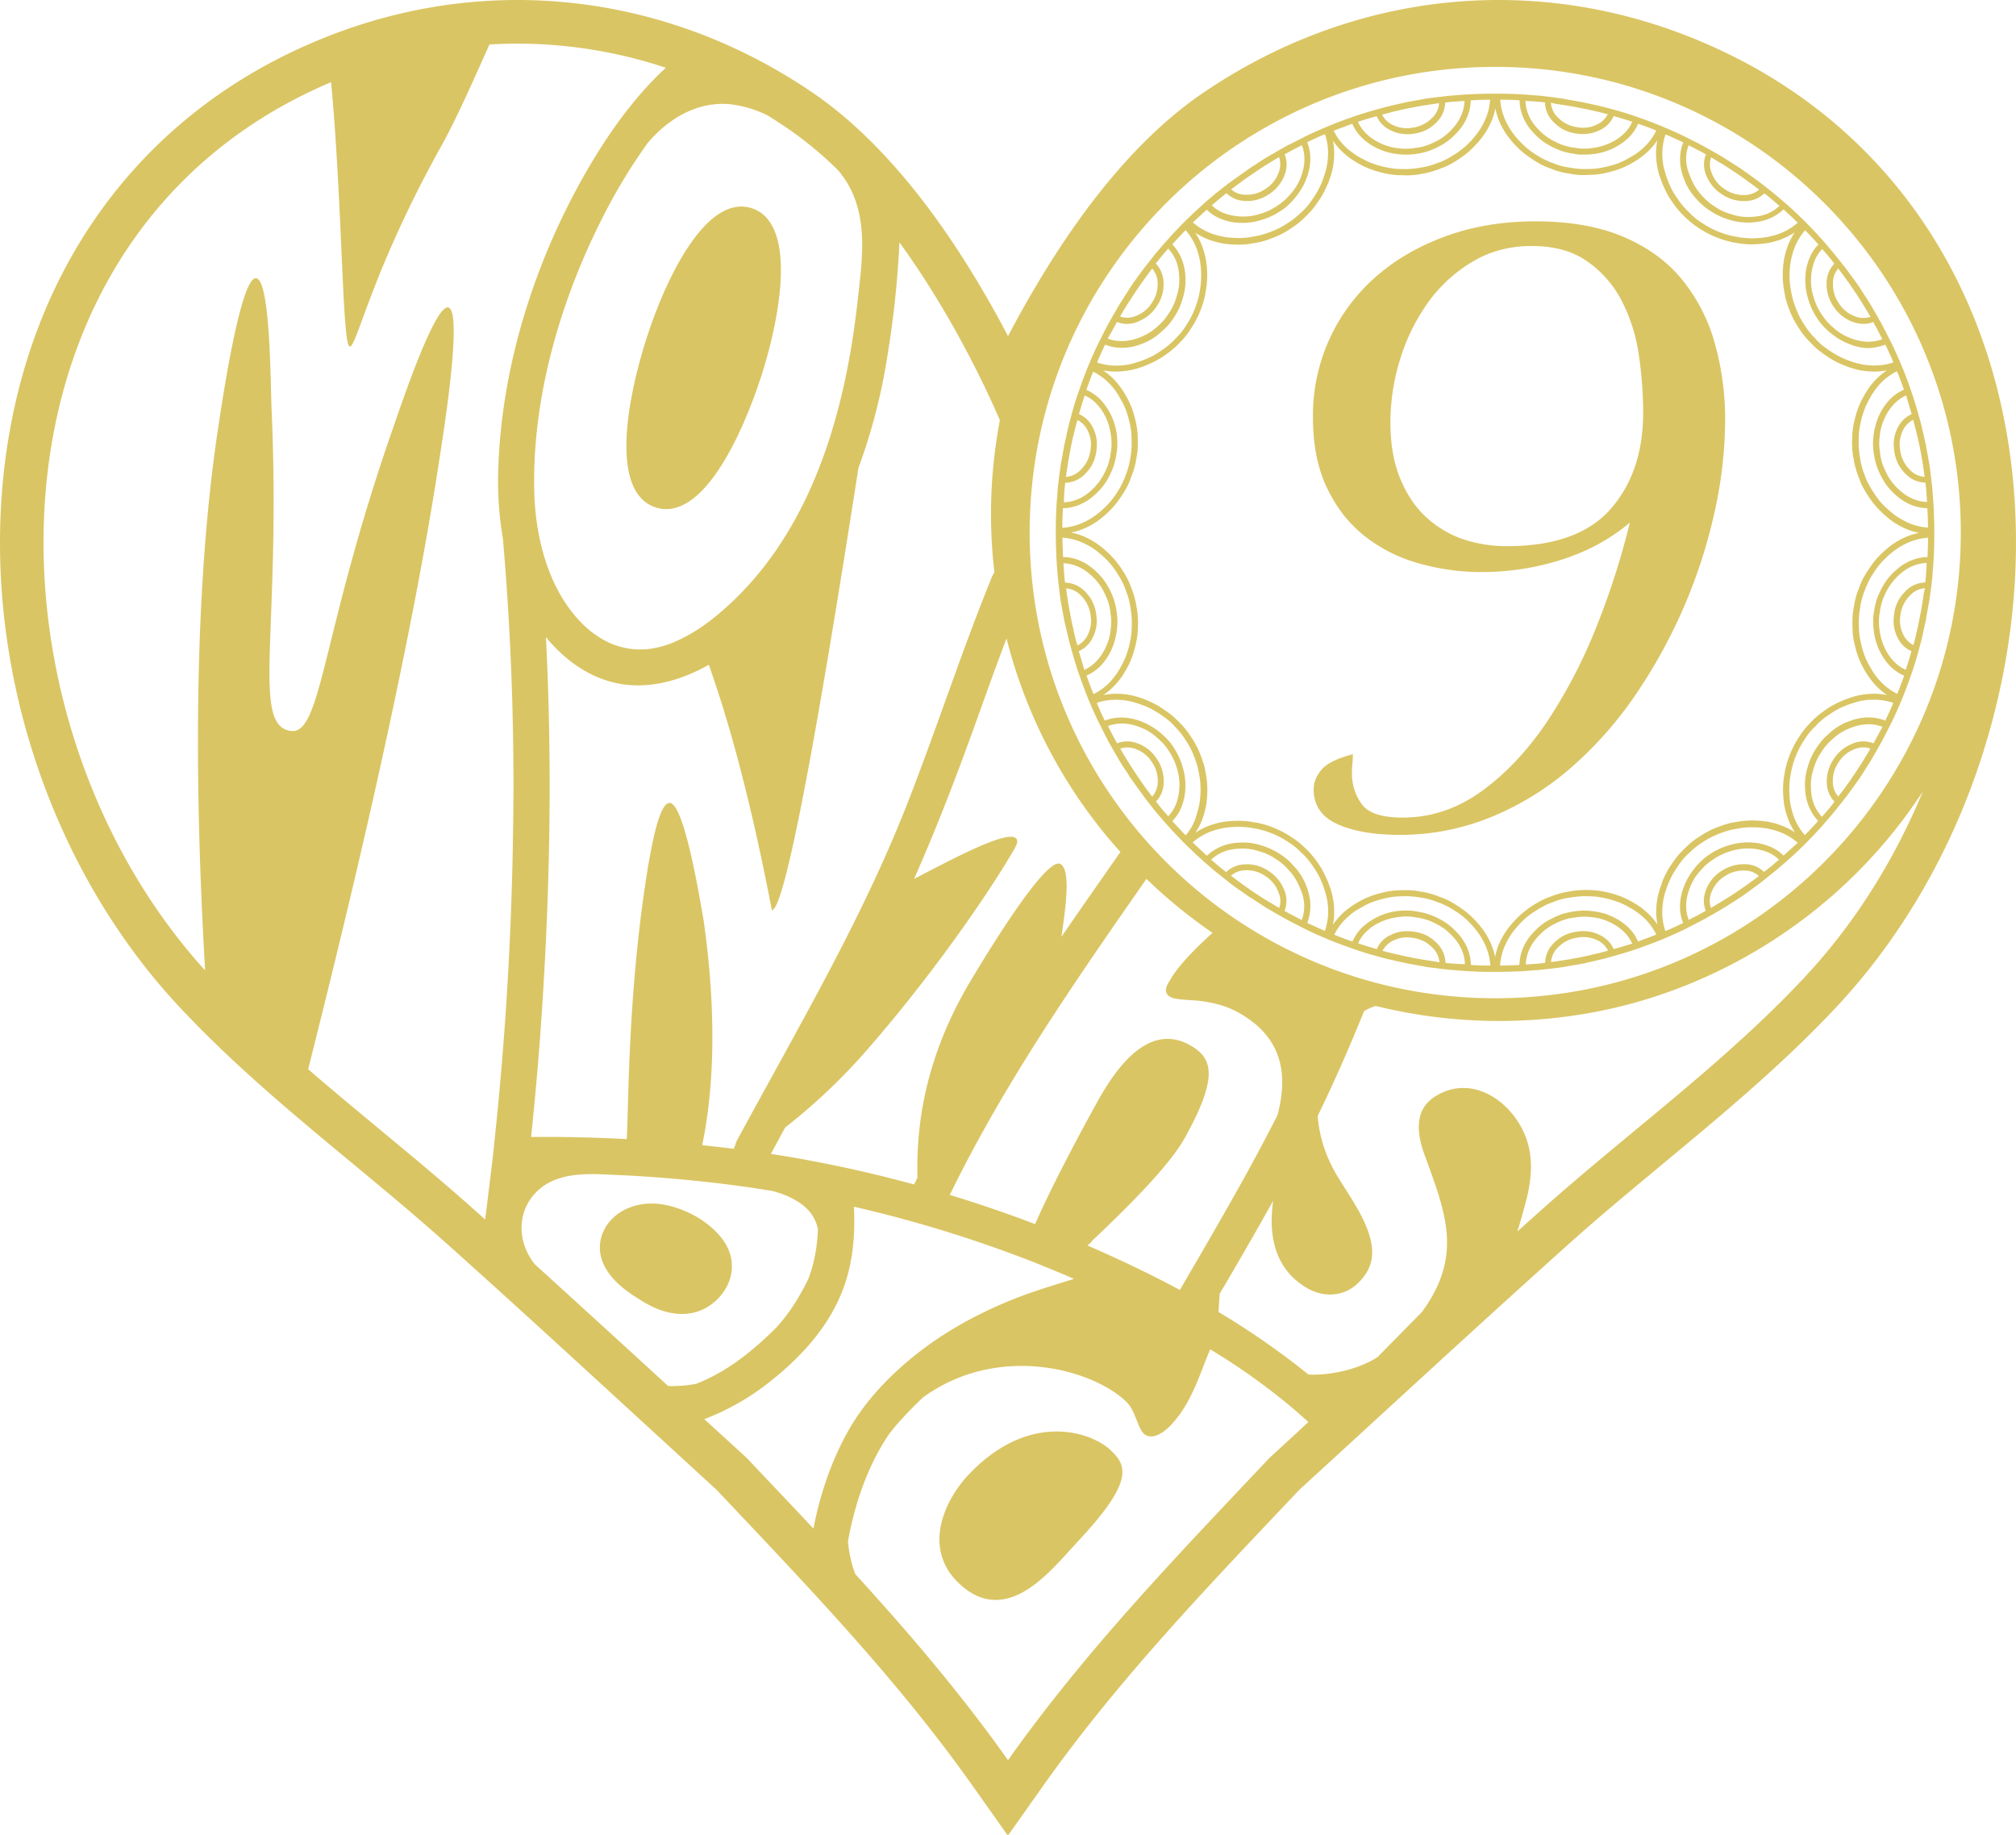 <svg id="Word_art" data-name="Word art" xmlns="http://www.w3.org/2000/svg" viewBox="0 0 1332.82 1213"><title>9</title><path d="M711.53,1020c-15.8,16.8-45.6,56.6-77.4,26.7-25-23.6-9.1-55.8,6.1-71.9,40.1-42.5,81.2-28.4,93.9-16.4C745,968.6,750.33,978.9,711.53,1020Z" fill="#dac564"/><path d="M427.43,223.6c13-40.6,39.8-95.5,69.5-86s19.6,69.7,6.6,110.3c-13.2,41.1-39.7,97.2-70,87.5S414.23,264.7,427.43,223.6Z" fill="#dac564"/><path d="M1326.23,283.8c-20.1-111-84.3-198.6-180.7-246.7C1096.13,12.5,1044,0,990.63,0c-68.8,0-136.4,21.3-195.4,61.5-38.5,26.2-75.4,68.8-109.7,126.5-7.2,12.1-13.6,23.6-19.1,34.2-5.5-10.6-11.9-22.1-19.1-34.2C613,130.3,576,87.8,537.63,61.5,478.63,21.2,411,0,342.23,0c-53.3,0-105.4,12.5-154.9,37.1C90.93,85.2,26.73,172.8,6.63,283.8-5.17,349-1.17,419,18.33,486.3c19.7,67.9,54.1,129.6,99.5,178.4,35.9,38.6,76.4,72.1,115.6,104.6,20.5,17,41.7,34.6,61.7,52.5,43.3,38.7,86.9,78.8,129.1,117.5,16.5,15.1,33,30.3,49.5,45.4h0l10.6,11.2c57.4,60.7,111.7,118.1,158.5,184.2l23.3,32.9.2-.3.2.3,23.3-32.9c46.8-66,101-123.4,158.5-184.1l10.6-11.2.1-.1q24.75-22.65,49.5-45.4c42.2-38.7,85.8-78.7,129.1-117.5,20-17.9,41.2-35.5,61.7-52.5,39.1-32.5,79.6-66,115.6-104.6,45.4-48.8,79.9-110.5,99.5-178.4C1333.93,419,1338,349,1326.23,283.8ZM703.43,512.9a326.7,326.7,0,0,0,37.3,50.2c-13,18.7-26.1,37.3-39,56.1,2.3-16.2,6.7-43.8-.6-48.1-8.7-5.2-43.9,51-60.2,78.5-34.1,57.6-34.8,106-34.4,128.8-.7,1.5-1.4,3-2.2,4.5q-40.05-10.95-81-18c-4.6-.8-9.2-1.5-13.7-2.2,3.2-5.8,6.3-11.7,9.5-17.5a393.26,393.26,0,0,0,55-52.3c50.7-58.4,84.8-112.2,91.4-123.2,5.3-9,9.2-13.9,5.6-16-7.6-4.5-46.5,16.8-66.8,27.2,15.6-35.2,29.3-71.2,42.3-107.5,6.2-17.2,12.3-34.4,18.8-51.4A334.34,334.34,0,0,0,703.43,512.9ZM773.83,659c2.4,1.4,8.5,1.8,17,2.3,8.6.9,18.8,2.7,28.7,8.4,20.9,12,34.7,31.5,25,67.5q-12.75,25-26.6,49.6c-12.4,22.1-25.1,43.9-37.9,65.8-19.9-10.7-40.4-20.4-61.1-29.4,1.8-1.5,3.3-2.7,2.9-2.9,20.5-19.4,50.7-48.7,61.6-68.4,22-39.8,18.5-52.3,3.8-60.8-30.7-17.7-53.5,22.1-63.5,40.3-15.5,28.1-31.3,59-39.4,77.7q-27.9-10.65-56.4-19.3c36.1-74.1,83-141.4,130-208.9a340.35,340.35,0,0,0,43.7,35.7c-11,9.9-22.8,21.7-28.3,31.6C771.33,651.2,768.63,656.1,773.83,659ZM586.93,233.7a647,647,0,0,0,7.7-73.5c32.9,45.2,56.1,93.6,66.4,117.5a347.74,347.74,0,0,0-4.9,36.7,332.61,332.61,0,0,0,1.3,63.9,18.29,18.29,0,0,0-1.8,3.4c-20.1,49.3-36.4,100-55.8,149.5s-43.8,96.7-69.2,143.3c-14.3,26.4-28.9,52.5-43.2,78.9a12.24,12.24,0,0,0-1.4,3.9c-.1.1-.1.2-.2.3a10.09,10.09,0,0,0-.7,1.5c.2,0,.5.1.7.1v.2c-7.2-.9-14.4-1.7-21.6-2.5,4.5-21.4,12.1-70.6.9-148.9-1.8-9.6-12-74.4-21.8-77.2-7.7-2.2-13.1,32.7-14.4,39-14,83.3-13.2,160.7-14.6,183.1-21.1-1.1-42.1-1.6-63.2-1.4,2.9-28,5.4-56.1,7.2-84.3,4.4-66.2,6.1-132.6,4.4-199q-.6-23.55-1.8-47.1c10.8,13.2,24.6,24,41.1,29,20.2,6.2,41.3,1.9,59.9-7.2,2.3-1.1,4.5-2.3,6.7-3.5,7.1,20.4,23.6,68.2,41.7,162.3,10.2-1.5,36.5-159.4,57.2-292.4A385,385,0,0,0,586.93,233.7ZM483.73,69a76.75,76.75,0,0,1,23.4,7.1c4.8,2.9,9.5,6,14.2,9.2a243.45,243.45,0,0,1,33.1,27.6,83.86,83.86,0,0,1,5.7,8c14.2,23.7,9.8,51.9,6.7,79.4-8.6,76-32.1,156.7-93.7,207.1-8.9,7.3-19.7,14.2-30.7,18.3l-1.8.6a62.77,62.77,0,0,1-11.8,2.7,50.14,50.14,0,0,1-32.5-7.7,61.57,61.57,0,0,1-11.4-9.1c-22.2-22.2-30.8-56.2-31.7-86.4-1.7-62.4,17.2-127.3,45.6-182.9a367.44,367.44,0,0,1,24.2-41c1.7-2.5,3.4-4.9,5.1-7.3C442,78.2,461.53,66.5,483.73,69ZM339.13,553.8q-1.5,96.9-11.5,193.6c-.2,1.6-.3,3.1-.5,4.7-.8,8-1.7,16.1-2.7,24.1-1.2,9.9-2.4,19.9-3.7,29.8-2.1-1.9-4.3-3.8-6.4-5.7q-12.6-11.25-25.5-22.2-13.05-11.1-26.1-21.9c-19.7-16.4-39.6-32.7-59-49.5,16.2-64.6,64.2-254.4,86.8-403.4,2.2-14.4,15.9-98.5,5.7-100.1-9-1.4-31.1,64.6-36.7,80.6C212,420.3,212.83,486.3,192,483.1c-26.1-4-6.1-66.8-12.4-211.4-.8-15.5-.6-86.3-10.2-87.8-10.3-1.6-22.7,82.7-24.9,97.1-20,130.4-13.3,283.5-8.9,360.4-149.8-165.1-154.1-469.5,64.6-578.5,6.2-3.1,12.4-5.9,18.7-8.6,7.7,83.6,7.3,173.9,12.3,174.7,4.7.7,14.1-49,60.5-132.4,10.4-18.6,21.5-44.1,31.9-67.2a310.06,310.06,0,0,1,116.6,15.4c-20.4,18.8-37,42.1-51,65.9-35,59.8-57.8,130.6-59.8,200.1a222.78,222.78,0,0,0,3.1,45.3h0A1891.71,1891.71,0,0,1,339.13,553.8Zm102.6,362.3q-44-40.35-88.2-80.5a41.85,41.85,0,0,1-6.4-11.3c-5.1-13.7-1.7-28.7,9.5-38.3,11.3-9.8,27.5-10.4,42.3-9.8a9.15,9.15,0,0,1,1.6.1c3.1.1,6.1.3,9,.4,4.4.2,8.8.4,13.2.7,23.6,1.5,47.1,3.8,70.5,7.1,5.9.8,11.7,1.8,17.5,2.7,7.4,2,14.5,4.9,20.3,9.6a26.17,26.17,0,0,1,9.7,15.5,106.17,106.17,0,0,1-2.4,19.8c-.7,3.2-1.6,6.4-2.6,9.5-.4,1.1-.7,2.1-1.1,3.2-2.3,4.9-4.9,9.5-7.3,13.6-1.3,2.1-2.6,4.2-4.1,6.4a118,118,0,0,1-9.4,12,18.48,18.48,0,0,1-1.4,1.4,200.33,200.33,0,0,1-15.2,13.9c-11.1,9.3-23.3,17.2-36.8,22.5A84.8,84.8,0,0,1,441.73,916.1Zm96.1,94.3c-14.4-15.4-29.1-30.8-43.8-46.4a6,6,0,0,1-.8-.8L465.63,938a162.92,162.92,0,0,0,43.2-24.6c22.9-18.1,42.8-40.4,51.1-69,4.4-15.1,5.4-31.1,4.6-46.8a843.44,843.44,0,0,1,119.3,36.8c8.8,3.5,17.5,7.1,26.2,10.9-12.8,4-25.7,7.8-38.2,12.7-21,8.2-41.9,19.1-60,32.5-19.2,14.2-37.1,31.8-49.4,52.4-11.7,19.8-19.5,42.2-24.1,64.6C538.13,1008.6,537.93,1009.5,537.83,1010.4Zm301.8-47.1a6,6,0,0,0-.8.8c-61.4,65-121.3,127.1-172.4,199.3a3,3,0,0,1-.3-.4h0c-30.9-43.6-65-83.5-100.7-122.6a79.34,79.34,0,0,1-4.8-21.8c3.8-20.7,10.1-40.8,19.9-58.8a128.06,128.06,0,0,1,7.2-11.8,118.21,118.21,0,0,1,8.2-9.8c4.6-5.1,9.4-10,14.5-14.7,48.9-35.4,110.8-19.1,134,2.8,6.2,5.8,7.6,17.3,11.7,21.2,5.9,5.5,14.7-2,18.2-5.8,14.3-15.1,19.9-37,25.8-49.8A422.11,422.11,0,0,1,853,929.4c4.1,3.4,8.1,7,12,10.5C856.63,947.7,848.13,955.5,839.63,963.3ZM1193.93,645c-53.3,57.3-117.2,103.2-175.4,155.2-5.1,4.6-10.3,9.2-15.4,13.8,2.4-7.4,4.3-14.7,5.7-19.9,3.6-13.7,5.1-28.2.2-41.7-8.7-24-35.4-43-59.9-27.9-14.2,8.7-12.5,24.3-7.6,38,13.9,38.4,26,66.5-.9,103.9-.1.2-.3.4-.4.6-9.8,10-19.7,20-29.5,30-13.2,8.4-31.7,12.2-45.7,11.5a516.27,516.27,0,0,0-59.4-41.3c.09-3.8.59-8.5.7-12,12-20.4,23.9-40.9,35.4-61.6-2.6,18.3-1.6,43.6,22.1,57.6,11.1,6.7,28.3,7.5,39.4-9.7,14-21.8-13.2-52-22.3-69.9a89.45,89.45,0,0,1-9.8-34c11.1-22.7,21.2-45.9,30.7-69.3a32.88,32.88,0,0,1,7.7-3.4,340,340,0,0,0,148.9,3.2c66.1-13.4,127.7-47.8,174.3-96.5a333.42,333.42,0,0,0,38.5-48.5C1252.63,568,1226.63,609.8,1193.93,645Zm-205.4,14.8c-170,0-307.8-137.8-307.8-307.8S818.53,44.2,988.53,44.2,1296.33,182,1296.33,352,1158.53,659.8,988.53,659.8Z" fill="#dac564"/><path d="M483.53,832.5a28.31,28.31,0,0,1-.5,11.3,32.44,32.44,0,0,1-5.8,11.6c-8.6,11.1-27.6,21.7-56.1,2.4C391,839.3,394,819.5,402,808.7a32.13,32.13,0,0,1,14.4-10.6c10.7-4.2,26-4.2,45.1,6.7.7.4,1.4.9,2,1.3C476.53,814.8,482.13,824.1,483.53,832.5Z" fill="#dac564"/><path d="M1204.93,158.7h0c-3.3-3.7-6.8-7.4-10.3-11l-.4-.4h0l-.5-.5-.5-.5h0l-.4-.4c-3.6-3.5-7.2-7-11-10.3h0l-.2-.2-6.3-5.4-2.4-2-3.1-2.5c-1.4-1.1-2.8-2.2-4.3-3.4l-.2-.1-1.3-1c-.8-.6-1.5-1.2-2.4-1.8-.6-.4-1.1-.8-1.6-1.2s-1-.7-1.5-1.1-1-.7-1.5-1.1c-.8-.6-1.6-1.1-2.4-1.7s-1.3-.9-2-1.4c-.9-.7-1.9-1.3-2.9-2l-.1-.1-.2-.1-3.3-2.1-.9-.6c-.7-.4-1.4-.9-2.1-1.3l-.9-.6-1.6-1a40.5,40.5,0,0,0-3.5-2.1c-1-.6-2.1-1.2-3.1-1.8-1.3-.7-2.5-1.5-3.8-2.2l-.8-.4h0l-2.6-1.5-1.9-1c-2.81-1.5-5.6-2.9-8.41-4.3l-2.19-1.1h0c-4.5-2.2-9.1-4.3-13.7-6.2l-1.8-.8h0l-.5-.2c-5.2-2.1-10.4-4.1-15.7-5.9l-.2-.1c-5.7-2-11.8-3.9-18.4-5.6l-3.2-.9-6.1-1.4c-.6-.1-1.2-.3-1.8-.4l-1.4-.3-2.3-.5c-1.4-.3-2.8-.7-4.3-.9h0c-1.31-.2-2.5-.4-3.81-.7-.3,0-.5-.1-.8-.1l-3.4-.6c-.2,0-.3-.1-.5-.1l-2.1-.4c-1.3-.3-2.7-.4-4-.6a25.12,25.12,0,0,1-2.7-.4c-2.19-.3-4.4-.6-6.6-.8l-.9-.1c-1.3-.2-2.69-.3-4-.4h-.4c-3.6-.3-7.2-.6-10.8-.8h-.4c-5-.3-10-.4-15-.4h-2.6c-5,0-10,.2-15,.4h-.4c-3.6.2-7.2.5-10.8.8h-.4c-1.4.1-2.7.3-4,.4l-.9.1c-2.2.3-4.4.5-6.7.8l-2.6.3c-1.3.2-2.7.3-4,.6l-2.1.4c-.2,0-.3.1-.5.1l-3.4.6c-.3,0-.5.1-.8.1l-1.6.3-2.1.4h-.1c-1.4.2-2.8.6-4.2.9l-2.2.5-1.3.3c-1,.2-2,.5-3,.7l-5.1,1.2-3.1.9c-6.6,1.8-12.7,3.6-18.4,5.6l-.2.1c-5.3,1.8-10.6,3.8-15.7,5.9l-.5.2h0l-1.8.8c-4.6,1.9-9.2,4-13.7,6.2h0L860,91.7c-2.4,1.2-4.9,2.5-7.3,3.7l-.8.4-2.2,1.1-2.5,1.5h0l-.8.4c-1.3.7-2.5,1.5-3.8,2.2-1,.6-2,1.1-3,1.7-1.2.7-2.4,1.4-3.5,2.1l-1.6,1-.9.6c-.7.5-1.4.9-2.1,1.4l-.9.6c-1,.7-2.1,1.3-3.1,2l-.4.2c-.1.1-.2.1-.2.2-.9.6-1.8,1.2-2.7,1.9-.1,0-.1.1-.2.1-.6.4-1.2.9-1.8,1.3-.8.5-1.5,1.1-2.3,1.6a4.23,4.23,0,0,1-.7.5l-1.2.9a8.34,8.34,0,0,1-1.2.8c-1,.7-2,1.4-2.9,2.1l-1.1.8h-.1l-1.3,1-.1.1c-1.5,1.2-3,2.3-4.5,3.5l-3,2.4-2.4,2c-2.1,1.8-4.2,3.5-6.2,5.4l-.2.2h0c-3.7,3.3-7.4,6.8-11,10.3l-.4.4h0l-.6.6-.5.5h0l-.4.4c-3.5,3.6-7,7.2-10.3,11h0l-.2.2c-1.9,2.1-3.7,4.2-5.5,6.3l-2,2.3-2.4,3.1-3.5,4.4-.1.1c-.3.4-.7.9-1,1.3-.6.7-1.1,1.5-1.7,2.2-.4.6-.9,1.2-1.3,1.8s-.7,1-1.1,1.5-.7,1-1.1,1.5c-.6.8-1.1,1.6-1.7,2.4a24.26,24.26,0,0,0-1.4,2c-.7,1-1.4,2-2,3-.7,1.2-1.5,2.3-2.2,3.5l-.6.9c-.5.7-.9,1.4-1.4,2.2a8.79,8.79,0,0,0-.6,1l-1,1.5a40.5,40.5,0,0,0-2.1,3.5c-.6,1-1.2,2-1.8,3.1-.7,1.3-1.5,2.5-2.2,3.8l-.4.7h0l-1.5,2.6-1,1.9c-1.5,2.8-2.9,5.6-4.3,8.5l-1.1,2.1h0c-2.2,4.5-4.3,9.1-6.2,13.7l-.8,1.8h0l-.2.5c-2.1,5.2-4.1,10.5-5.9,15.8l-.1.2c-2,5.7-3.9,11.7-5.6,18.4l-.9,3.2-1.3,5.6a18.92,18.92,0,0,0-.5,2.3c-.1.5-.2.9-.3,1.4l-.5,2.3c-.3,1.4-.7,2.8-.9,4.2h0c-.2,1.3-.4,2.5-.7,3.8,0,.3-.1.5-.1.8l-.6,3.3c0,.2-.1.4-.1.6l-.4,2c-.3,1.3-.4,2.7-.6,4a25.12,25.12,0,0,1-.4,2.7c-.3,2.2-.6,4.4-.8,6.6l-.1.9c-.2,1.3-.3,2.7-.4,4v.4c-.3,3.6-.6,7.2-.8,10.8v.4h0c-.3,5-.4,10-.4,15v.5h0v1.6h0v.5c0,5,.2,10,.4,15h0v.4c.2,3.6.5,7.2.8,10.8v.4c.1,1.4.3,2.7.4,4l.1.9c.3,2.2.5,4.4.8,6.7.1.9.2,1.7.3,2.6.2,1.3.3,2.7.6,4l.4,2.1c0,.2.1.4.1.6l.6,3.3c.1.3.1.6.2.9.2,1.2.4,2.4.7,3.7h0v.1h0a27.13,27.13,0,0,0,.9,4.1l.5,2.3c.1.4.2.9.3,1.3.2,1,.5,2,.7,3l1.2,5.1.9,3.1c1.8,6.6,3.6,12.7,5.6,18.4l.1.2c1.8,5.3,3.8,10.6,5.9,15.8l.2.5h0l.8,1.8c1.9,4.6,4,9.2,6.2,13.7h0l1.1,2.1c1.4,2.9,2.9,5.8,4.4,8.7l.9,1.8,1.5,2.5h0l.4.8c.7,1.3,1.5,2.5,2.2,3.8.6,1,1.2,2,1.8,3.1s1.3,2.3,2.1,3.5l1,1.6.6.9c.4.7.9,1.4,1.4,2.1l.6.9c.7,1,1.3,2.1,2,3.2l.2.4c.1.1.1.2.2.2.6.9,1.2,1.8,1.9,2.7a24.26,24.26,0,0,1,1.4,2c.6.8,1.1,1.6,1.7,2.4a2.18,2.18,0,0,0,.4.5l.3.4c.1.2.3.4.4.6.41.5.71,1,1.1,1.5.7,1,1.4,1.9,2.1,2.9l.8,1.1.1.1,1,1.3.1.1c1.2,1.5,2.3,3,3.5,4.5l2.4,3,2.1,2.4c1.7,2.1,3.5,4.1,5.3,6.1l.3.3h0c3.3,3.8,6.8,7.4,10.3,11l.4.4h0l.5.5.5.5h0l.4.4c3.6,3.5,7.2,7,11,10.3h0l.3.3c2,1.8,4.1,3.6,6.2,5.4l2.4,2,3,2.4,4.4,3.5.1.1,1.3,1c.7.6,1.5,1.2,2.3,1.8.6.4,1.2.8,1.7,1.2s1,.7,1.5,1.1,1,.7,1.5,1c.8.6,1.6,1.1,2.4,1.7s1.3.9,2,1.4c1,.7,2,1.4,3,2,1.2.7,2.3,1.5,3.5,2.2l.9.6c.7.5,1.4.9,2.1,1.4l.9.6,1.6,1a40.5,40.5,0,0,0,3.5,2.1c1,.6,2.1,1.2,3.1,1.8,1.3.7,2.5,1.5,3.8,2.2l.8.4h0l2.6,1.5,1.9,1c2.8,1.5,5.7,3,8.5,4.4l2.1,1.1h0c4.5,2.2,9.1,4.3,13.7,6.2l1.8.8h0l.5.2c5.2,2.1,10.5,4.1,15.8,5.9l.2.1c5.7,2,11.8,3.9,18.4,5.6l3.2.9,5.7,1.3c.7.2,1.5.3,2.2.5l1.4.3,2.3.5c1.4.3,2.8.7,4.2.9h0c1.3.2,2.5.4,3.8.7.3,0,.5.1.8.1,1.1.2,2.2.4,3.4.6.2,0,.4.1.6.1l2,.4c1.3.3,2.7.4,4,.6l2.6.3c2.2.3,4.4.6,6.7.8l.9.1c1.3.2,2.7.3,4,.4h.4c3.6.3,7.31.6,10.9.8h.31c5,.3,10,.4,15,.4h2.6c5,0,10-.2,15-.4h.3c3.6-.2,7.3-.5,10.9-.8h.4c1.4-.1,2.7-.3,4-.4l.9-.1c2.2-.3,4.5-.5,6.7-.8l2.5-.3c1.3-.2,2.7-.3,4-.6l2.1-.4c.2,0,.4-.1.6-.1l3.4-.6c.3,0,.5-.1.8-.1,1.2-.2,2.4-.4,3.7-.7h.2a27.13,27.13,0,0,0,4.1-.9l2.3-.5,1.3-.3c1-.2,2-.5,3-.7l5.1-1.2,3.1-.9c6.6-1.8,12.7-3.6,18.4-5.6l.2-.1c5.3-1.8,10.6-3.8,15.8-5.9l.5-.2h0l1.8-.8c4.6-1.9,9.2-4,13.7-6.2h0l2.2-1.2c2.5-1.2,4.9-2.5,7.4-3.8l.7-.4,2.2-1.1,2.5-1.5h0l.8-.4c1.3-.7,2.5-1.4,3.8-2.2,1-.6,2.1-1.2,3.1-1.8,1.2-.7,2.3-1.4,3.5-2.1l1.6-1,.9-.6c.7-.4,1.4-.9,2.1-1.3l.9-.6c1.2-.7,2.3-1.5,3.5-2.2h0c1-.7,2-1.3,2.9-2a24.26,24.26,0,0,1,2-1.4c.8-.6,1.6-1.1,2.3-1.7.5-.4,1-.7,1.5-1.1s1-.7,1.5-1.1c1-.7,1.9-1.4,2.9-2.1l1.1-.9h0l1.3-1,.1-.1,4.5-3.6,3-2.4,2.4-2,6.3-5.4.2-.2h0c3.8-3.3,7.4-6.8,11-10.3l.4-.4h0l.5-.5.6-.6h0l.4-.4c3.5-3.6,7-7.2,10.3-11h0l.2-.2,5.4-6.3,2-2.4,2.5-3.1,3.4-4.3.1-.1c.3-.4.7-.9,1-1.3.6-.8,1.2-1.5,1.8-2.3.4-.6.8-1.1,1.2-1.7s.7-1,1.1-1.5c.1-.1.2-.3.3-.4l.4-.5c.1-.2.3-.4.4-.6.6-.8,1.1-1.5,1.7-2.3,1.1-1.6,2.3-3.2,3.4-4.9l.1-.1.1-.2,2.1-3.3.6-.9c.4-.7.9-1.4,1.3-2.1l.6-.9,1-1.6a40.5,40.5,0,0,0,2.1-3.5c.6-1,1.2-2.1,1.8-3.1.7-1.3,1.5-2.5,2.2-3.8l.4-.8h0l1.5-2.6,1-1.9c1.5-2.8,2.9-5.6,4.3-8.4l1.1-2.1h0c2.2-4.5,4.3-9.1,6.2-13.7l.8-1.8h0l.2-.5c2.1-5.2,4.1-10.4,5.9-15.7l.1-.2c2-5.7,3.9-11.8,5.6-18.4l.9-3.2,1.4-6c.1-.6.3-1.3.4-1.9s.2-.9.3-1.4l.5-2.3c.3-1.4.7-2.8.9-4.3h0c.2-1.3.4-2.5.7-3.8,0-.3.1-.5.1-.8.2-1.1.4-2.3.6-3.4,0-.2.1-.3.1-.5l.4-2.1c.3-1.3.4-2.7.6-4a25.12,25.12,0,0,1,.4-2.7c.3-2.2.6-4.4.8-6.6l.1-.9c.2-1.3.3-2.7.4-4v-.4c.3-3.6.6-7.2.8-10.8v-.4h0c.3-5,.4-10,.4-15v-.5h0v-1.6h0v-.5c0-5-.2-10-.4-15h0v-.4c-.2-3.6-.5-7.2-.8-10.8v-.4c-.1-1.4-.3-2.7-.4-4l-.1-.9c-.3-2.2-.5-4.4-.8-6.6-.1-.9-.2-1.7-.3-2.6-.2-1.3-.3-2.7-.6-4l-.4-2.2a.6.6,0,0,0-.1-.4c-.2-1.2-.4-2.4-.6-3.5,0-.2-.1-.5-.1-.7-.1-.5-.2-1.1-.3-1.6l-.4-2.1v-.1h0c-.2-1.4-.6-2.8-.9-4.2l-.5-2.2c-.1-.5-.2-.9-.3-1.4-.2-1-.4-1.9-.7-2.9l-1.2-5.2-.9-3.1c-1.8-6.6-3.6-12.7-5.6-18.4l-.1-.2c-1.8-5.3-3.8-10.6-5.9-15.7l-.2-.5h0l-.8-1.8c-1.9-4.6-4-9.2-6.2-13.7h0l-1.2-2.3c-1.2-2.4-2.4-4.8-3.7-7.2l-.4-.8-1.1-2.2-1.5-2.5h0l-.4-.8c-.7-1.3-1.5-2.6-2.2-3.8-.6-1-1.1-2-1.7-3-.7-1.2-1.4-2.4-2.1-3.5l-1.1-1.7a4.05,4.05,0,0,1-.5-.9c-.4-.7-.9-1.4-1.4-2.1l-.6-.9c-.7-1.2-1.5-2.3-2.2-3.5h0c-.7-1-1.3-2-2-2.9-.5-.7-.9-1.3-1.4-2a19.52,19.52,0,0,0-1.7-2.3c-.4-.5-.7-1-1.1-1.5s-.7-1-1.1-1.5c-.7-1-1.4-1.9-2.1-2.9l-.8-1-.1-.1c-.3-.4-.7-.9-1-1.3l-.1-.1c-1.2-1.5-2.3-3-3.5-4.4l-2.4-3-2-2.4c-1.8-2.1-3.5-4.2-5.3-6.2Zm-73.7-54.7,1.7,1c2.6,1.6,5.3,3.1,7.9,4.8l3.1,2q4.2,2.7,8.4,5.7c.3.2.7.5,1,.7.5.4,1,.7,1.5,1.1,2.7,1.9,5.3,3.9,7.9,5.8l.3.2a14.68,14.68,0,0,1-9.4,3.6,21.59,21.59,0,0,1-13.4-3.9h0a21.07,21.07,0,0,1-5.4-4.9,18.08,18.08,0,0,1-1.9-2.9,29.17,29.17,0,0,1-1.4-3.1A14.71,14.71,0,0,1,1131.23,104Zm-14.8-8,6.2,3.2c1.7.9,3.5,1.9,5.2,2.8a18.22,18.22,0,0,0,0,13.4,30.06,30.06,0,0,0,1.7,3.6,26.37,26.37,0,0,0,2.3,3.5,25.33,25.33,0,0,0,6.4,5.8,25.86,25.86,0,0,0,14.4,4.6h1.5a18.61,18.61,0,0,0,12.4-5.1l2.2,1.8c1.4,1.1,2.7,2.2,4.1,3.4l3.6,3.1a26.18,26.18,0,0,1-13.4,6.7,43.19,43.19,0,0,1-5.9.6,34,34,0,0,1-12.2-1.7,36.6,36.6,0,0,1-11.7-5.5h0a34.18,34.18,0,0,1-5.2-4,58.93,58.93,0,0,1-4.2-4.5l-.2-.2a36.34,36.34,0,0,1-6.1-10.7C1114.13,109.5,1113.93,102.2,1116.43,96Zm-15.3-7.2c3.9,1.7,7.8,3.5,11.7,5.3-2.9,7.3-2.8,15.7.4,23.9a38.33,38.33,0,0,0,6.8,11.8l.2.2a50.28,50.28,0,0,0,4.5,4.8,48.17,48.17,0,0,0,18.7,10.5,40.58,40.58,0,0,0,12,1.8h1.5a49.73,49.73,0,0,0,6.5-.7,32.83,32.83,0,0,0,6.3-1.9,30.51,30.51,0,0,0,9.4-6.1c3.2,2.9,6.3,5.8,9.4,8.8a39.67,39.67,0,0,1-12.8,7.5,54.72,54.72,0,0,1-8.2,2.1c-1.4.2-2.8.4-4.3.5s-2.9.2-4.4.2a63.6,63.6,0,0,1-8.7-.6l-1.5-.3-.7-.1c-.7-.1-1.5-.3-2.2-.4-1.4-.3-2.9-.7-4.3-1.1a72.11,72.11,0,0,1-8.4-3.2,60.16,60.16,0,0,1-8-4.6h0a38.94,38.94,0,0,1-7.1-5.6l-1.4-1.4a17,17,0,0,1-1.9-1.9c-1-1.1-2-2.2-2.9-3.3a33.2,33.2,0,0,1-2.6-3.6c-1-1.4-1.7-2.5-2.4-3.6a46.82,46.82,0,0,1-3.8-7.8l-.1-.2c-.5-1.3-1-2.6-1.4-3.9s-.8-2.7-1.2-4.1a40.52,40.52,0,0,1-1.2-8.4A39.48,39.48,0,0,1,1101.13,88.8Zm-72.8-20.2c2.6.4,5.2.8,7.9,1.2l4.6.8,9.2,1.8c.6.1,1.1.3,1.7.4l.4.1c1.5.3,3,.7,4.4,1l1.2.3c1.7.4,3.5.9,5.2,1.3a15,15,0,0,1-7.31,6.9,20.28,20.28,0,0,1-6.5,1.9,21.63,21.63,0,0,1-3.6.1c-1.3-.1-2.69-.3-3.8-.5a22,22,0,0,1-6.9-2.5,18.72,18.72,0,0,1-2.9-2,26.14,26.14,0,0,1-2.5-2.3,14.85,14.85,0,0,1-4.1-9.2Zm-12.9-1.5c1.7.2,3.5.3,5.2.5l.8.1a18.66,18.66,0,0,0,5.1,12.4,35.76,35.76,0,0,0,2.9,2.7,26.16,26.16,0,0,0,3.4,2.4,25.87,25.87,0,0,0,8.2,2.9h0c1.3.2,2.7.4,4.3.5h1.4a28.25,28.25,0,0,0,2.9-.2,22.76,22.76,0,0,0,7.8-2.3,18,18,0,0,0,9.4-9.4c4.1,1.2,8.2,2.4,12.3,3.8a23.45,23.45,0,0,1-5.4,7.7,32.25,32.25,0,0,1-9.7,6.5,39.25,39.25,0,0,1-11.9,3.2,34.32,34.32,0,0,1-6.4.3,31.63,31.63,0,0,1-3.2-.3c-.5-.1-1.1-.2-1.7-.3h-.1a7.77,7.77,0,0,0-1.6-.2h0a46.37,46.37,0,0,1-6.4-1.7,49.42,49.42,0,0,1-5.7-2.6l-.2-.1a37.08,37.08,0,0,1-9.8-7.5c-5.4-5.5-8.3-12.1-8.5-18.8Zm-10.8-.8c.1,7.9,3.4,15.6,9.6,21.9a39.46,39.46,0,0,0,10.8,8.3l.2.1a56.67,56.67,0,0,0,6.1,2.8,41.18,41.18,0,0,0,7.1,1.9l1.7.3h0l1.8.3a21.86,21.86,0,0,0,3.6.3h1.9a45.33,45.33,0,0,0,5.2-.3,41.42,41.42,0,0,0,13.1-3.5,40.67,40.67,0,0,0,10.9-7.3,30.36,30.36,0,0,0,6.4-9.3q6.15,2.1,12,4.5a38.65,38.65,0,0,1-9,11.8,37.24,37.24,0,0,1-6.8,5c-1.4.8-2.6,1.5-3.8,2.2s-2.6,1.3-3.91,1.9a57.1,57.1,0,0,1-8.3,2.7,62.17,62.17,0,0,1-8.7,1.6c-1.5.1-2.9.2-4.5.2-1.19,0-2.9.1-4.5,0s-3-.2-4.5-.4c-.9-.1-1.69-.3-2.59-.4l-2-.3a42.93,42.93,0,0,1-8.7-2.4,14.58,14.58,0,0,0-1.9-.7,23.45,23.45,0,0,1-2.4-1c-1.31-.6-2.7-1.2-4-1.9s-2.5-1.5-3.81-2.3l-.8-.5c-1-.6-1.9-1.3-2.8-1.9a50.07,50.07,0,0,1-6.5-5.7,56.52,56.52,0,0,1-5.6-6.6,45,45,0,0,1-4.3-7.3,40,40,0,0,1-3.8-14.4C996.13,65.9,1000.33,66,1004.63,66.3Zm-85.3,8c.3-.1.7-.2,1-.3,1.4-.4,2.9-.7,4.3-1l.9-.2,1.3-.3c3.1-.7,6.2-1.3,9.3-1.9l4.6-.8,7.8-1.2,2.9-.4a14.77,14.77,0,0,1-4.1,9.2,27.25,27.25,0,0,1-2.5,2.3,29.77,29.77,0,0,1-2.9,2,22.74,22.74,0,0,1-6.9,2.5c-1.2.2-2.5.4-3.8.5a20.8,20.8,0,0,1-10.2-2,15,15,0,0,1-7.3-6.9C915.83,75.2,917.53,74.8,919.33,74.3Zm-9.2,2.5a18.7,18.7,0,0,0,9.4,9.4,23.43,23.43,0,0,0,7.8,2.3,28.25,28.25,0,0,0,2.9.2h1.4c1.5-.1,3-.3,4.2-.5h0a26.76,26.76,0,0,0,8.2-2.9,20.76,20.76,0,0,0,3.4-2.4,18.23,18.23,0,0,0,2.9-2.7,18.47,18.47,0,0,0,5.1-12.4l.8-.1c1.7-.2,3.5-.4,5.2-.5l6.8-.5c-.2,6.7-3.1,13.3-8.5,18.9a35.1,35.1,0,0,1-9.7,7.5l-.2.1c-1.9.9-3.8,1.9-5.7,2.6a33.45,33.45,0,0,1-6.4,1.7h0a7.77,7.77,0,0,1-1.6.2h-.2l-1.6.3-3.2.3a34.32,34.32,0,0,1-6.4-.3,35.3,35.3,0,0,1-11.8-3.2,34.32,34.32,0,0,1-9.8-6.6,26.86,26.86,0,0,1-5.4-7.7C901.93,79.2,906,77.9,910.13,76.8Zm-16.1,5a28.72,28.72,0,0,0,6.4,9.3,39.14,39.14,0,0,0,10.9,7.3,41.42,41.42,0,0,0,13.1,3.5,45.33,45.33,0,0,0,5.2.3h1.9l3.6-.3c.6-.1,1.2-.2,1.7-.3h.1l1.7-.3a40.08,40.08,0,0,0,7-1.9,49,49,0,0,0,6.1-2.8l.2-.1a39.46,39.46,0,0,0,10.8-8.3c6.2-6.4,9.5-14.1,9.6-21.9,4.3-.2,8.6-.4,12.8-.4a38.09,38.09,0,0,1-3.8,14.4,45,45,0,0,1-4.3,7.3,66.18,66.18,0,0,1-5.6,6.6,45,45,0,0,1-6.6,5.7,27.5,27.5,0,0,1-2.8,1.9l-.8.5c-1.2.8-2.5,1.6-3.8,2.3s-2.6,1.4-4,2c-.8.3-1.5.6-2.4.9-.6.2-1.3.5-1.9.7a44,44,0,0,1-8.8,2.4c-.7.1-1.4.2-2,.3a25.12,25.12,0,0,1-2.7.4c-1.5.2-3,.3-4.5.4s-3.3,0-4.6,0-2.9-.1-4.4-.2a64.91,64.91,0,0,1-8.7-1.6,60.49,60.49,0,0,1-8.2-2.7c-1.3-.6-2.6-1.2-3.9-1.9s-2.4-1.3-3.8-2.1a56.7,56.7,0,0,1-6.8-5,38.65,38.65,0,0,1-9-11.8ZM814.23,125c2.6-2,5.3-4,7.9-5.9.5-.4,1-.7,1.5-1.1l1-.7,8.4-5.7,3.1-2c2.6-1.6,5.3-3.3,7.9-4.8l1.6-.9a15,15,0,0,1-.2,10c-.4,1-.9,2-1.4,3.1a18.08,18.08,0,0,1-1.9,2.9,21.07,21.07,0,0,1-5.4,4.9h0a21.69,21.69,0,0,1-13.5,3.9,13.9,13.9,0,0,1-9.3-3.6Zm-9.8,7.9,3.8-3.2,2.6-2a18.16,18.16,0,0,0,12.3,5.1c.5,0,1,.1,1.5.1a25.86,25.86,0,0,0,14.4-4.6,25.33,25.33,0,0,0,6.4-5.8,26.37,26.37,0,0,0,2.3-3.5,19.64,19.64,0,0,0,1.6-3.6,18.22,18.22,0,0,0,0-13.4c1.7-.9,3.4-1.9,5.1-2.8l6.3-3.2c2.4,6.3,2.2,13.5-.6,20.7a34.59,34.59,0,0,1-6.1,10.6l-.2.2a58.93,58.93,0,0,1-4.2,4.5,40,40,0,0,1-5.2,4h0a39.37,39.37,0,0,1-11.8,5.5,35.38,35.38,0,0,1-12.1,1.6,35.29,35.29,0,0,1-11.5-2.3,23.37,23.37,0,0,1-7.9-5.1Zm-6.6,5.7a27.27,27.27,0,0,0,9.4,6.1,41.9,41.9,0,0,0,6.3,1.9,38.15,38.15,0,0,0,6.6.7h1.5a39.92,39.92,0,0,0,11.9-1.8,44.73,44.73,0,0,0,13-6,31.4,31.4,0,0,0,5.7-4.5,41.48,41.48,0,0,0,4.5-4.9l.2-.3a42.83,42.83,0,0,0,6.8-11.8c3.2-8.3,3.4-16.7.5-24,3.9-1.9,7.8-3.7,11.7-5.3a37.46,37.46,0,0,1,2,14.7,40.52,40.52,0,0,1-1.2,8.4,27.69,27.69,0,0,1-1.2,4.1c-.4,1.3-.9,2.6-1.4,4v.1a56.77,56.77,0,0,1-3.9,7.8c-.7,1.1-1.4,2.3-2.4,3.7-.8,1.2-1.7,2.4-2.6,3.6a31.09,31.09,0,0,1-2.9,3.3c-.6.6-1.2,1.2-1.9,1.8-.5.4-.9.9-1.4,1.3a43.44,43.44,0,0,1-7.2,5.6h0a48.81,48.81,0,0,1-7.9,4.5,72.11,72.11,0,0,1-8.4,3.2c-1.4.4-2.8.8-4.3,1.1-.7.1-1.4.3-2.2.4l-.7.1-1.5.3a49.08,49.08,0,0,1-8.6.6c-1.4,0-2.9-.1-4.4-.2s-2.9-.3-4.2-.5a54.72,54.72,0,0,1-8.2-2.1,38.53,38.53,0,0,1-12.8-7.5C791.53,144.4,794.63,141.4,797.83,138.6Zm-56.4,69c1.5-2.6,3.1-5.3,4.8-7.8l2-3.1c1.8-2.8,3.7-5.6,5.6-8.4.1-.1.2-.3.3-.4.5-.7,1-1.5,1.6-2.2,1.9-2.7,3.8-5.3,5.8-7.9l.2-.3a14.68,14.68,0,0,1,3.6,9.4,21.59,21.59,0,0,1-3.9,13.4h0a21.07,21.07,0,0,1-4.9,5.4,18.08,18.08,0,0,1-2.9,1.9,29.17,29.17,0,0,1-3.1,1.4,14.38,14.38,0,0,1-10,.2Zm-5.8,10.4c.9-1.7,1.9-3.4,2.8-5.2a17.52,17.52,0,0,0,6.5,1.3,19.13,19.13,0,0,0,6.9-1.3,30.06,30.06,0,0,0,3.6-1.7,26.37,26.37,0,0,0,3.5-2.3,25.33,25.33,0,0,0,5.8-6.4,25,25,0,0,0,4.5-15.8,18.61,18.61,0,0,0-5.1-12.4l1.8-2.3c1.1-1.4,2.2-2.7,3.3-4l3.1-3.6a26.85,26.85,0,0,1,5.1,7.9,24.94,24.94,0,0,1,1.6,5.5,43.19,43.19,0,0,1,.6,5.9,34,34,0,0,1-1.7,12.2,36.6,36.6,0,0,1-5.5,11.7h0a34.18,34.18,0,0,1-4,5.2,58.93,58.93,0,0,1-4.5,4.2l-.2.2a36.34,36.34,0,0,1-10.7,6.1c-7.2,2.8-14.4,3-20.7.6Zm-5,9.8a29.47,29.47,0,0,0,11,2.1,35.17,35.17,0,0,0,12.9-2.5,38.33,38.33,0,0,0,11.8-6.8l.2-.2c1.6-1.4,3.3-2.9,4.9-4.5a36,36,0,0,0,4.5-5.8,42.86,42.86,0,0,0,6-12.9,38.65,38.65,0,0,0,1.8-13.5,38,38,0,0,0-.7-6.5,32.83,32.83,0,0,0-1.9-6.3,30.51,30.51,0,0,0-6.1-9.4c2.9-3.2,5.8-6.3,8.8-9.4a39.67,39.67,0,0,1,7.5,12.8,54.72,54.72,0,0,1,2.1,8.2c.2,1.4.4,2.8.5,4.3s.2,2.9.2,4.4a63.6,63.6,0,0,1-.6,8.7l-.3,1.5-.1.7c-.1.7-.3,1.4-.4,2.2-.3,1.4-.7,2.9-1.1,4.3a72.11,72.11,0,0,1-3.2,8.4,60.16,60.16,0,0,1-4.6,8h0a38.94,38.94,0,0,1-5.6,7.1l-1.4,1.4a17,17,0,0,1-1.9,1.9c-1,1-2.2,2-3.3,2.9a33.2,33.2,0,0,1-3.6,2.6c-1.4,1-2.5,1.7-3.6,2.4a46.82,46.82,0,0,1-7.8,3.8l-.2.1c-1.3.5-2.6,1-3.9,1.4l-4.1,1.2a40.52,40.52,0,0,1-8.4,1.2,39.11,39.11,0,0,1-14.7-2C727,235.5,728.73,231.6,730.63,227.8Zm-25.5,84.5c.4-2.7.8-5.3,1.2-8l.8-4.4c.6-3.1,1.2-6.3,1.9-9.4a9.36,9.36,0,0,1,.4-1.6l.1-.4c.4-1.5.7-3.1,1.1-4.6.1-.4.2-.7.3-1.1.4-1.7.9-3.5,1.4-5.2a15,15,0,0,1,6.9,7.3,20.36,20.36,0,0,1,1.9,6.5,21.66,21.66,0,0,1,.1,3.6,32.2,32.2,0,0,1-.5,3.8,22,22,0,0,1-2.5,6.9,18.72,18.72,0,0,1-2,2.9,26.14,26.14,0,0,1-2.3,2.5,14.85,14.85,0,0,1-9.2,4.1Zm-1.5,12.8c.2-1.7.3-3.5.5-5.2l.1-.8a18.66,18.66,0,0,0,12.4-5.1,35.76,35.76,0,0,0,2.7-2.9,26.16,26.16,0,0,0,2.4-3.4,25.87,25.87,0,0,0,2.9-8.2h0a42.76,42.76,0,0,0,.5-4.3,30.88,30.88,0,0,0-.1-4.3,22.76,22.76,0,0,0-2.3-7.8,18,18,0,0,0-9.4-9.4c1.2-4.1,2.4-8.2,3.8-12.3a23.45,23.45,0,0,1,7.7,5.4,32.25,32.25,0,0,1,6.5,9.7,39.25,39.25,0,0,1,3.2,11.9,34.32,34.32,0,0,1,.3,6.4,31.63,31.63,0,0,1-.3,3.2c-.1.5-.2,1.1-.3,1.7v.2c-.1.5-.1,1-.2,1.5h0a46.37,46.37,0,0,1-1.7,6.4,49.42,49.42,0,0,1-2.6,5.7l-.1.2a37.08,37.08,0,0,1-7.5,9.8c-5.5,5.4-12.1,8.3-18.8,8.5Zm-.9,10.8c7.9-.1,15.6-3.5,21.9-9.6a39.46,39.46,0,0,0,8.3-10.8l.1-.2a49,49,0,0,0,2.8-6.1,42.62,42.62,0,0,0,1.9-7c.1-.5.2-1.1.3-1.6v-.1l.3-1.8a21.86,21.86,0,0,0,.3-3.6,42,42,0,0,0-11.1-31,30.36,30.36,0,0,0-9.3-6.4q2.1-6.15,4.5-12a38.65,38.65,0,0,1,11.8,9,37.24,37.24,0,0,1,5,6.8c.8,1.4,1.5,2.6,2.2,3.8s1.3,2.6,1.9,3.9a57.5,57.5,0,0,1,2.7,8.3,52.16,52.16,0,0,1,1.6,8.7c.1,1.5.2,2.9.2,4.5,0,1.2.1,2.9,0,4.5s-.2,3-.4,4.5c-.1.9-.3,1.7-.4,2.6-.1.7-.2,1.3-.3,2a50.83,50.83,0,0,1-2.4,8.7,14.58,14.58,0,0,0-.7,1.9,24.43,24.43,0,0,1-1,2.4c-.6,1.3-1.2,2.7-1.9,4s-1.5,2.6-2.3,3.8l-.5.8c-.6,1-1.3,1.9-1.9,2.8a50.07,50.07,0,0,1-5.7,6.5,56.52,56.52,0,0,1-6.6,5.6,45,45,0,0,1-7.3,4.3,40,40,0,0,1-14.4,3.8C702.33,344.5,702.53,340.2,702.73,335.9Zm8.1,85.3c-.1-.3-.1-.6-.2-.9-.4-1.5-.7-2.9-1-4.4l-.2-1-.3-1.2c-.7-3.1-1.3-6.3-1.9-9.4l-.8-4.5c-.4-2.6-.9-5.3-1.2-8l-.4-2.9A14.77,14.77,0,0,1,714,393a27.25,27.25,0,0,1,2.3,2.5,29.77,29.77,0,0,1,2,2.9,22.74,22.74,0,0,1,2.5,6.9c.2,1.1.4,2.5.5,3.8a20.8,20.8,0,0,1-2,10.2,15,15,0,0,1-6.9,7.3A40.81,40.81,0,0,1,710.83,421.2Zm2.4,9.2a18.7,18.7,0,0,0,9.4-9.4,23.43,23.43,0,0,0,2.3-7.8,20.45,20.45,0,0,0,.1-4.3,40.52,40.52,0,0,0-.5-4.2h0a26.76,26.76,0,0,0-2.9-8.2,20.76,20.76,0,0,0-2.4-3.4,18.23,18.23,0,0,0-2.7-2.9,18.47,18.47,0,0,0-12.4-5.1l-.1-.8c-.2-1.7-.4-3.5-.5-5.2l-.5-6.8c6.7.2,13.3,3.1,18.9,8.5a35.1,35.1,0,0,1,7.5,9.7l.1.2a58.59,58.59,0,0,1,2.6,5.7,35.53,35.53,0,0,1,1.7,6.4h0a7.72,7.72,0,0,1,.2,1.5v.3c.1.5.2,1.1.3,1.6.1,1.1.2,2.2.3,3.2a34.32,34.32,0,0,1-.3,6.4,35.3,35.3,0,0,1-3.2,11.8,34.32,34.32,0,0,1-6.6,9.8,26.86,26.86,0,0,1-7.7,5.4C715.73,438.6,714.43,434.5,713.23,430.4Zm5.1,16.1a28.72,28.72,0,0,0,9.3-6.4,39.14,39.14,0,0,0,7.3-10.9,47.34,47.34,0,0,0,3.8-20.2l-.3-3.6c-.1-.6-.2-1.2-.3-1.7v-.2c-.1-.5-.2-1.1-.3-1.6a40.08,40.08,0,0,0-1.9-7,49,49,0,0,0-2.8-6.1l-.1-.2a39.46,39.46,0,0,0-8.3-10.8c-6.4-6.2-14.1-9.6-21.9-9.6-.2-4.3-.4-8.6-.4-12.8a38.09,38.09,0,0,1,14.4,3.8,45,45,0,0,1,7.3,4.3,66.18,66.18,0,0,1,6.6,5.6,45,45,0,0,1,5.7,6.6,27.5,27.5,0,0,1,1.9,2.8l.5.8c.8,1.2,1.6,2.5,2.3,3.8s1.4,2.6,2,4c.3.8.6,1.5.9,2.4.2.6.5,1.3.7,1.9a44,44,0,0,1,2.4,8.8c.1.7.2,1.4.3,2a25.12,25.12,0,0,1,.4,2.7c.2,1.5.3,3,.4,4.5s0,3.3,0,4.6-.1,2.9-.2,4.4a64.91,64.91,0,0,1-1.6,8.7,60.49,60.49,0,0,1-2.7,8.2c-.6,1.3-1.2,2.6-1.9,3.9s-1.3,2.4-2.1,3.8a56.7,56.7,0,0,1-5,6.8,38.65,38.65,0,0,1-11.8,9C721.23,454.6,719.73,450.6,718.33,446.5Zm43.4,80.1-.2-.3c-2-2.6-3.9-5.2-5.8-7.9-.4-.5-.7-1-1.1-1.6-.1-.2-.3-.4-.4-.6h0c-.1-.1-.2-.3-.3-.4-1.9-2.8-3.8-5.6-5.6-8.4l-2-3.1c-1.6-2.6-3.2-5.2-4.8-7.9l-.9-1.6a15,15,0,0,1,10,.2c1,.4,2.1.9,3.1,1.4a18.08,18.08,0,0,1,2.9,1.9,21.07,21.07,0,0,1,4.9,5.4h0a21.69,21.69,0,0,1,3.9,13.5A15.31,15.31,0,0,1,761.73,526.6Zm7.7,9.6c-1.1-1.3-2.2-2.6-3.2-3.9l-2-2.5a18.16,18.16,0,0,0,5.1-12.3,25.76,25.76,0,0,0-4.5-15.9,25.33,25.33,0,0,0-5.8-6.4,26.37,26.37,0,0,0-3.5-2.3,19.64,19.64,0,0,0-3.6-1.6,18.22,18.22,0,0,0-13.4,0c-.9-1.7-1.9-3.4-2.8-5.1l-3.2-6.3c6.3-2.4,13.5-2.2,20.7.6a34.59,34.59,0,0,1,10.6,6.1l.2.2c1.5,1.3,3.1,2.7,4.6,4.2a40,40,0,0,1,4,5.2h0a39.37,39.37,0,0,1,5.5,11.8,35.38,35.38,0,0,1,1.6,12.1,35.29,35.29,0,0,1-2.3,11.5,23.37,23.37,0,0,1-5.1,7.9Zm14.4,15.9c-3-3.1-5.9-6.2-8.8-9.4a27.27,27.27,0,0,0,6.1-9.4A41.9,41.9,0,0,0,783,527a42.27,42.27,0,0,0-1.1-20,44.73,44.73,0,0,0-6-13,31.4,31.4,0,0,0-4.5-5.7,51.16,51.16,0,0,0-4.9-4.5l-.3-.2a42.83,42.83,0,0,0-11.8-6.8c-8.3-3.2-16.7-3.4-24-.5-1.9-3.9-3.7-7.8-5.3-11.7a37.46,37.46,0,0,1,14.7-2,40.52,40.52,0,0,1,8.4,1.2,27.69,27.69,0,0,1,4.1,1.2c1.3.4,2.6.9,4,1.4h.1a56.77,56.77,0,0,1,7.8,3.9c1.1.7,2.3,1.4,3.7,2.4,1.2.8,2.4,1.7,3.6,2.6a31.09,31.09,0,0,1,3.3,2.9c.6.6,1.2,1.2,1.8,1.9.4.5.9.9,1.3,1.4a43.44,43.44,0,0,1,5.6,7.2h0a48.81,48.81,0,0,1,4.5,7.9,72.11,72.11,0,0,1,3.2,8.4c.4,1.4.8,2.8,1.1,4.3.1.7.3,1.4.4,2.2l.1.7.3,1.5a49.08,49.08,0,0,1,.6,8.6c0,1.4-.1,2.9-.2,4.4s-.3,2.9-.5,4.2a54.72,54.72,0,0,1-2.1,8.2A32.23,32.23,0,0,1,783.83,552.1Zm61.9,48-1.6-.9c-2.7-1.6-5.3-3.2-8-4.8l-3.1-2c-2.8-1.8-5.7-3.7-8.4-5.7-.1,0-.1-.1-.2-.1l-.9-.6a2.18,2.18,0,0,1-.5-.4l-1-.7c-2.7-1.9-5.3-3.9-7.9-5.9l-.3-.2a14.68,14.68,0,0,1,9.4-3.6,21.59,21.59,0,0,1,13.4,3.9h0A21.07,21.07,0,0,1,842,584a18.08,18.08,0,0,1,1.9,2.9,29.17,29.17,0,0,1,1.4,3.1A13.68,13.68,0,0,1,845.73,600.1Zm14.9,8-6.2-3.2c-1.7-.9-3.4-1.9-5.2-2.8a18.22,18.22,0,0,0,0-13.4,30.06,30.06,0,0,0-1.7-3.6,19.18,19.18,0,0,0-2.3-3.5,25.33,25.33,0,0,0-6.4-5.8,25,25,0,0,0-15.8-4.5,18.61,18.61,0,0,0-12.4,5.1l-2.3-1.8c-1.4-1.1-2.7-2.2-4-3.3l-3.6-3.1a26.85,26.85,0,0,1,7.9-5.1,24.94,24.94,0,0,1,5.5-1.6,43.19,43.19,0,0,1,5.9-.6,34,34,0,0,1,12.2,1.7,36.6,36.6,0,0,1,11.7,5.5h0a34.18,34.18,0,0,1,5.2,4,58.93,58.93,0,0,1,4.2,4.5l.2.2a36.34,36.34,0,0,1,6.1,10.7A26.55,26.55,0,0,1,860.63,608.1Zm15.3,7.2c-3.9-1.7-7.8-3.5-11.7-5.3,2.9-7.3,2.8-15.7-.4-23.9a38.33,38.33,0,0,0-6.8-11.8l-.2-.2c-1.4-1.6-2.9-3.3-4.5-4.9a48.17,48.17,0,0,0-18.7-10.5,38.65,38.65,0,0,0-13.5-1.8,38,38,0,0,0-6.5.7,32.83,32.83,0,0,0-6.3,1.9,30.51,30.51,0,0,0-9.4,6.1c-3.2-2.9-6.3-5.8-9.4-8.8a39.67,39.67,0,0,1,12.8-7.5,54.72,54.72,0,0,1,8.2-2.1c1.3-.2,2.8-.4,4.3-.5s2.9-.2,4.4-.2a63.6,63.6,0,0,1,8.7.6l1.5.3.7.1c.7.1,1.4.3,2.2.4,1.4.3,2.9.7,4.3,1.1a72.11,72.11,0,0,1,8.4,3.2,60.16,60.16,0,0,1,8,4.6h0a38.94,38.94,0,0,1,7.1,5.6l1.4,1.4c.7.6,1.3,1.2,1.9,1.8,1,1,2,2.2,2.9,3.3a33.2,33.2,0,0,1,2.6,3.6c1,1.4,1.7,2.5,2.4,3.6a46.82,46.82,0,0,1,3.8,7.8l.1.1c.5,1.4,1,2.7,1.4,4s.8,2.7,1.2,4.1a40.52,40.52,0,0,1,1.2,8.4A39.94,39.94,0,0,1,875.93,615.3Zm72.8,20.2c-2.6-.4-5.2-.8-7.9-1.2l-4.5-.8c-3.1-.6-6.2-1.2-9.3-1.9a9.36,9.36,0,0,1-1.6-.4l-.6-.1c-1.5-.3-2.9-.7-4.4-1l-1.2-.3c-1.7-.4-3.5-.9-5.2-1.3a15,15,0,0,1,7.3-6.9,20.36,20.36,0,0,1,6.5-1.9,21.66,21.66,0,0,1,3.6-.1,32.2,32.2,0,0,1,3.8.5,22,22,0,0,1,6.9,2.5,18.72,18.72,0,0,1,2.9,2,26.14,26.14,0,0,1,2.5,2.3,14.85,14.85,0,0,1,4.1,9.2Zm12.8,1.5c-1.7-.2-3.4-.3-5.1-.5l-.8-.1a18.66,18.66,0,0,0-5.1-12.4,35.76,35.76,0,0,0-2.9-2.7,26.16,26.16,0,0,0-3.4-2.4A25.87,25.87,0,0,0,936,616h0a42.76,42.76,0,0,0-4.3-.5,30.88,30.88,0,0,0-4.3.1,22.76,22.76,0,0,0-7.8,2.3,18,18,0,0,0-9.4,9.4c-4.1-1.2-8.2-2.4-12.3-3.8a23.45,23.45,0,0,1,5.4-7.7,32.25,32.25,0,0,1,9.7-6.5,39.25,39.25,0,0,1,11.9-3.2,34.32,34.32,0,0,1,6.4-.3,31.63,31.63,0,0,1,3.2.3c.5.1,1.1.2,1.7.3h.2c.5.1,1,.1,1.5.2h0a46.37,46.37,0,0,1,6.4,1.7,49.42,49.42,0,0,1,5.7,2.6l.2.1a37.08,37.08,0,0,1,9.8,7.5c5.4,5.5,8.3,12.1,8.5,18.8Zm10.9.8c-.1-7.9-3.4-15.6-9.6-21.9a39.46,39.46,0,0,0-10.8-8.3l-.2-.1a56.67,56.67,0,0,0-6.1-2.8,41.18,41.18,0,0,0-7.1-1.9l-1.6-.3h-.1l-1.8-.3a21.86,21.86,0,0,0-3.6-.3,42,42,0,0,0-31,11.1,30.36,30.36,0,0,0-6.4,9.3q-6.15-2.1-12-4.5a38.65,38.65,0,0,1,9-11.8,37.24,37.24,0,0,1,6.8-5c1.4-.8,2.6-1.5,3.8-2.2s2.6-1.3,3.9-1.9a57.5,57.5,0,0,1,8.3-2.7,52.16,52.16,0,0,1,8.7-1.6c1.5-.1,2.9-.2,4.5-.2,1.2,0,2.9-.1,4.5,0s3,.2,4.5.4c.9.1,1.7.3,2.6.4l2,.3a50.83,50.83,0,0,1,8.7,2.4,14.58,14.58,0,0,0,1.9.7,24.43,24.43,0,0,1,2.4,1c1.3.6,2.7,1.2,4,1.9s2.6,1.5,3.8,2.3l.8.5a27.5,27.5,0,0,1,2.8,1.9,50.07,50.07,0,0,1,6.5,5.7,56.52,56.52,0,0,1,5.6,6.6,45,45,0,0,1,4.3,7.3,40,40,0,0,1,3.8,14.4C980.93,638.2,976.73,638.1,972.43,637.8Zm85.3-8a3.55,3.55,0,0,1-1,.2c-1.4.3-2.8.7-4.3,1l-1.1.3-1.2.3c-3.1.7-6.2,1.3-9.3,1.9l-4.6.8-7.9,1.2-2.9.4a14.77,14.77,0,0,1,4.1-9.2,27.25,27.25,0,0,1,2.5-2.3,29.77,29.77,0,0,1,2.9-2,22.74,22.74,0,0,1,6.9-2.5c1.1-.2,2.5-.4,3.8-.5a20.8,20.8,0,0,1,10.2,2,15,15,0,0,1,7.3,6.9C1061.23,628.9,1059.43,629.3,1057.73,629.8Zm9.1-2.5a18.7,18.7,0,0,0-9.4-9.4,23.43,23.43,0,0,0-7.8-2.3,20.45,20.45,0,0,0-4.3-.1,40.52,40.52,0,0,0-4.2.5h0a26.76,26.76,0,0,0-8.2,2.9,20.76,20.76,0,0,0-3.4,2.4,18.23,18.23,0,0,0-2.9,2.7,18.47,18.47,0,0,0-5.1,12.4l-.9.1c-1.7.2-3.4.4-5.1.5l-6.8.5c.2-6.7,3.1-13.3,8.5-18.9a35.1,35.1,0,0,1,9.7-7.5l.19-.1a50.21,50.21,0,0,1,5.7-2.6,33.45,33.45,0,0,1,6.4-1.7h0a7.72,7.72,0,0,1,1.5-.2h.2l1.6-.3,3.2-.3h1.7a35.93,35.93,0,0,1,4.7.3,35.3,35.3,0,0,1,11.8,3.2,34.32,34.32,0,0,1,9.8,6.6,26.86,26.86,0,0,1,5.4,7.7C1075.13,624.9,1071,626.2,1066.83,627.3Zm16.1-5a28.72,28.72,0,0,0-6.4-9.3,39.14,39.14,0,0,0-10.9-7.3,41.42,41.42,0,0,0-13.1-3.5,42.2,42.2,0,0,0-7.1-.3l-3.6.3c-.6.1-1.2.2-1.7.3h-.2l-1.6.3a40.08,40.08,0,0,0-7,1.9,49,49,0,0,0-6.1,2.8l-.3.1a39.46,39.46,0,0,0-10.8,8.3c-6.2,6.4-9.5,14.1-9.6,21.9-4.3.2-8.6.4-12.8.4a38.09,38.09,0,0,1,3.8-14.4,45,45,0,0,1,4.3-7.3,83.16,83.16,0,0,1,5.6-6.6,45,45,0,0,1,6.6-5.7,27.5,27.5,0,0,1,2.8-1.9l.8-.5c1.2-.8,2.5-1.6,3.8-2.3s2.6-1.4,4-2c.8-.3,1.5-.6,2.4-.9.6-.2,1.3-.5,1.8-.7a44,44,0,0,1,8.8-2.4l2-.3a25.12,25.12,0,0,1,2.7-.4c1.5-.2,3-.3,4.5-.4s3.3,0,4.6,0,2.9.1,4.4.2a64.91,64.91,0,0,1,8.7,1.6,60.49,60.49,0,0,1,8.2,2.7c1.3.6,2.7,1.2,3.9,1.9s2.4,1.3,3.8,2.1a56.7,56.7,0,0,1,6.8,5,38.65,38.65,0,0,1,9,11.8C1091,619.3,1087,620.8,1082.93,622.3Zm14.7-35.6c-.5,1.5-.9,3-1.3,4.4a47.44,47.44,0,0,0-1.3,9.2,43.46,43.46,0,0,0,.8,10.9,43.35,43.35,0,0,0-7.2-8.3,45.86,45.86,0,0,0-7.4-5.5c-1.4-.9-2.7-1.6-4-2.3s-2.8-1.4-4.2-2a60.34,60.34,0,0,0-8.8-2.9,59.51,59.51,0,0,0-9.3-1.7,37.74,37.74,0,0,0-4.7-.2,38.29,38.29,0,0,0-4.8,0c-1.6.1-3.3.2-4.9.4a23.25,23.25,0,0,0-2.8.5l-1.9.3h0a54.94,54.94,0,0,0-9.6,2.7c-.6.2-1.2.5-1.8.7a26.7,26.7,0,0,0-2.6,1,43.7,43.7,0,0,0-4.31,2.1c-1.4.8-2.8,1.6-4.09,2.5l-.81.5a27.3,27.3,0,0,0-3,2.1,51.71,51.71,0,0,0-7.1,6.2,66.09,66.09,0,0,0-6,7,52.14,52.14,0,0,0-4.69,7.9,40.44,40.44,0,0,0-3.4,10.4A45.21,45.21,0,0,0,985,622.2a53.85,53.85,0,0,0-4.69-7.9,64.93,64.93,0,0,0-6-7,50.92,50.92,0,0,0-7.1-6.1l-3-2.1-.8-.5c-1.3-.9-2.7-1.7-4.1-2.5A34.18,34.18,0,0,0,955,594c-.9-.4-1.8-.7-2.6-1a13.36,13.36,0,0,1-1.8-.7,53.9,53.9,0,0,0-9.5-2.7h0c-.7-.1-1.3-.2-1.9-.3-.9-.2-1.9-.3-2.8-.5a40.45,40.45,0,0,0-4.9-.4c-1.8-.1-3.5,0-4.8,0-1.6,0-3.2.1-4.7.2a56.4,56.4,0,0,0-9.2,1.7,53.34,53.34,0,0,0-8.8,2.9c-1.4.6-2.9,1.3-4.2,2s-2.5,1.4-4,2.3a56.77,56.77,0,0,0-7.4,5.5,43.35,43.35,0,0,0-7.2,8.3,43.46,43.46,0,0,0,.8-10.9,49.7,49.7,0,0,0-1.3-9.2,31.91,31.91,0,0,0-1.3-4.4c-.5-1.4-1-2.7-1.5-4.1l-.1-.2a72.66,72.66,0,0,0-4.1-8.4c-.7-1.2-1.5-2.4-2.5-3.8s-1.8-2.6-2.8-3.8-2.1-2.5-3.1-3.6l-2-2c-.4-.4-.9-.8-1.4-1.3a51.17,51.17,0,0,0-7.8-6.1,62.18,62.18,0,0,0-8.6-4.9,72.58,72.58,0,0,0-8.8-3.4c-1.5-.5-3.1-.8-4.6-1.2a22.31,22.31,0,0,0-2.3-.4l-.7-.1-1.6-.3a57.38,57.38,0,0,0-9.3-.7c-1.6,0-3.1.1-4.6.2s-3.1.3-4.6.5a50.47,50.47,0,0,0-8.9,2.3,44.9,44.9,0,0,0-9.8,4.9,44.9,44.9,0,0,0,4.9-9.8,55.42,55.42,0,0,0,2.3-8.9c.2-1.5.4-3,.5-4.5s.2-3.1.2-4.7a57.38,57.38,0,0,0-.7-9.3c-.1-.5-.2-1.1-.3-1.6l-.1-.6c-.1-.8-.3-1.6-.4-2.3a34.47,34.47,0,0,0-1.2-4.6,81,81,0,0,0-3.4-8.9,61.75,61.75,0,0,0-4.9-8.5,51.17,51.17,0,0,0-6.1-7.8l-1.3-1.3a18.88,18.88,0,0,0-2-2,37.28,37.28,0,0,0-3.6-3.2c-1.2-1-2.5-1.9-3.8-2.8l-3.9-2.6a59.85,59.85,0,0,0-8.4-4.2l-.1-.1c-1.4-.5-2.7-1-4.1-1.5s-2.9-.9-4.4-1.3a47.44,47.44,0,0,0-9.2-1.3,43.46,43.46,0,0,0-10.9.8,43.35,43.35,0,0,0,8.3-7.2,45.86,45.86,0,0,0,5.5-7.4c.9-1.4,1.6-2.7,2.3-4s1.4-2.8,2-4.2a60.34,60.34,0,0,0,2.9-8.8,59.51,59.51,0,0,0,1.7-9.3,37.74,37.74,0,0,0,.2-4.7,38.29,38.29,0,0,0,0-4.8c-.1-1.6-.2-3.3-.4-4.9a23.25,23.25,0,0,0-.5-2.8c-.1-.6-.2-1.3-.3-1.9h0a54.94,54.94,0,0,0-2.7-9.6c-.2-.6-.5-1.2-.7-1.8a27.73,27.73,0,0,0-1-2.6,42.5,42.5,0,0,0-2.1-4.3c-.8-1.4-1.6-2.8-2.5-4.1l-.5-.8a27.3,27.3,0,0,0-2.1-3,51.71,51.71,0,0,0-6.2-7.1,64.93,64.93,0,0,0-7-6,53,53,0,0,0-7.9-4.7A40.83,40.83,0,0,0,708,352a45.17,45.17,0,0,0,10.4-3.4,53,53,0,0,0,7.9-4.7,64.93,64.93,0,0,0,7-6,50.92,50.92,0,0,0,6.1-7.1l2.1-3,.5-.8c.9-1.3,1.7-2.7,2.5-4.1a34.18,34.18,0,0,0,2.1-4.3c.4-.9.7-1.8,1-2.6a13.36,13.36,0,0,1,.7-1.8,53.9,53.9,0,0,0,2.7-9.5h0c.1-.7.2-1.3.3-1.9.2-.9.3-1.9.5-2.8a38.86,38.86,0,0,0,.4-4.9c.1-1.8,0-3.5,0-4.8,0-1.6-.1-3.2-.2-4.7a56.4,56.4,0,0,0-1.7-9.2,53.34,53.34,0,0,0-2.9-8.8c-.6-1.4-1.3-2.9-2-4.2s-1.4-2.5-2.3-4a50.74,50.74,0,0,0-5.5-7.4,43.35,43.35,0,0,0-8.3-7.2,41.1,41.1,0,0,0,8.6.8,18.48,18.48,0,0,0,2.3-.1,49.7,49.7,0,0,0,9.2-1.3,31.91,31.91,0,0,0,4.4-1.3c1.4-.5,2.7-.9,4-1.5l.3-.1a72.66,72.66,0,0,0,8.4-4.1c1.2-.7,2.4-1.5,3.8-2.5s2.6-1.8,3.8-2.8,2.5-2.1,3.6-3.1l2-2c.4-.4.8-.9,1.3-1.4a51.17,51.17,0,0,0,6.1-7.8A62.18,62.18,0,0,0,792,209a72.58,72.58,0,0,0,3.4-8.8c.5-1.5.8-3.1,1.2-4.6a22.31,22.31,0,0,0,.4-2.3l.1-.7c.1-.5.2-1.1.3-1.6a57.38,57.38,0,0,0,.7-9.3c0-1.6-.1-3.1-.2-4.6s-.3-3.1-.5-4.6a50.47,50.47,0,0,0-2.3-8.9,44.9,44.9,0,0,0-4.9-9.8,44.9,44.9,0,0,0,9.8,4.9,55.42,55.42,0,0,0,8.9,2.3c1.5.2,3,.4,4.5.5s3.1.2,4.7.2h.6a50.24,50.24,0,0,0,8.7-.7l1.6-.3.6-.1c.8-.1,1.6-.3,2.3-.4a34.47,34.47,0,0,0,4.6-1.2,81,81,0,0,0,8.9-3.4,61.75,61.75,0,0,0,8.5-4.9,51.17,51.17,0,0,0,7.8-6.1l1.3-1.3a18.88,18.88,0,0,0,2-2,37.28,37.28,0,0,0,3.2-3.6c1-1.2,1.9-2.5,2.8-3.8,1-1.5,1.9-2.7,2.6-3.9a65.82,65.82,0,0,0,4.2-8.4l.1-.1c.5-1.4,1-2.7,1.5-4.1s.9-3,1.3-4.4a47.44,47.44,0,0,0,1.3-9.2,43.46,43.46,0,0,0-.8-10.9,43.35,43.35,0,0,0,7.2,8.3,45.86,45.86,0,0,0,7.4,5.5c1.4.9,2.7,1.6,4,2.3s2.8,1.4,4.2,2a60.34,60.34,0,0,0,8.8,2.9,59.51,59.51,0,0,0,9.3,1.7,37.74,37.74,0,0,0,4.7.2c.9,0,1.9.1,3,.1h1.8c1.6-.1,3.3-.2,4.9-.4a23.25,23.25,0,0,0,2.8-.5l1.9-.3h0a57.49,57.49,0,0,0,9.6-2.7c.6-.2,1.2-.5,1.8-.7a27.73,27.73,0,0,0,2.6-1,42.5,42.5,0,0,0,4.3-2.1c1.4-.8,2.8-1.6,4.1-2.5l.8-.5c1-.7,2-1.3,3-2.1a51,51,0,0,0,7.09-6.2,63.81,63.81,0,0,0,6-7,51.39,51.39,0,0,0,4.7-7.9,40.83,40.83,0,0,0,3.4-10.4A45.66,45.66,0,0,0,992,82a54.81,54.81,0,0,0,4.7,7.9,64.93,64.93,0,0,0,6,7,50.92,50.92,0,0,0,7.1,6.1l3,2.1.8.5c1.31.9,2.7,1.7,4.1,2.5a42.5,42.5,0,0,0,4.3,2.1c.91.4,1.81.7,2.6,1a14,14,0,0,1,1.81.7,46,46,0,0,0,9.5,2.6h0l1.9.3c.9.2,1.9.3,2.8.5a38.86,38.86,0,0,0,4.9.4h1.8a25.32,25.32,0,0,0,2.9-.1c1.6,0,3.2-.1,4.7-.2a56.4,56.4,0,0,0,9.2-1.7,53.34,53.34,0,0,0,8.8-2.9c1.4-.6,2.9-1.3,4.2-2s2.6-1.4,4-2.3a50.74,50.74,0,0,0,7.4-5.5,43.35,43.35,0,0,0,7.2-8.3,43.46,43.46,0,0,0-.8,10.9,48.07,48.07,0,0,0,1.3,9.2,31.91,31.91,0,0,0,1.3,4.4c.5,1.4,1,2.7,1.5,4.1l.1.2a72.66,72.66,0,0,0,4.1,8.4c.7,1.2,1.5,2.4,2.5,3.8s1.8,2.6,2.8,3.8,2.1,2.5,3.1,3.6l2,2c.4.4.9.8,1.4,1.3a51.17,51.17,0,0,0,7.8,6.1,56.88,56.88,0,0,0,8.6,4.9,72.58,72.58,0,0,0,8.8,3.4c1.5.4,3,.8,4.6,1.2a22.31,22.31,0,0,0,2.3.4l.6.1,1.6.3a50.24,50.24,0,0,0,8.7.7h.6c1.6,0,3.1-.1,4.6-.2s3.1-.3,4.6-.5a50.47,50.47,0,0,0,8.9-2.3,44.9,44.9,0,0,0,9.8-4.9,44.9,44.9,0,0,0-4.9,9.8,55.42,55.42,0,0,0-2.3,8.9c-.2,1.5-.4,3-.5,4.5s-.2,3.1-.2,4.7a57.38,57.38,0,0,0,.7,9.3c.1.6.19,1.1.3,1.7l.1.6c.1.8.3,1.6.4,2.3a34.47,34.47,0,0,0,1.2,4.6,81,81,0,0,0,3.4,8.9,61.75,61.75,0,0,0,4.9,8.5,51.17,51.17,0,0,0,6.1,7.8l1.3,1.3a18.88,18.88,0,0,0,2,2,37.28,37.28,0,0,0,3.6,3.2c1.2,1,2.5,1.9,3.8,2.8,1.5,1,2.7,1.9,3.9,2.6a59.85,59.85,0,0,0,8.4,4.2l.2.1c1.4.5,2.7,1,4,1.5,1.5.5,3,.9,4.4,1.3a47.44,47.44,0,0,0,9.2,1.3c.8,0,1.5.1,2.3.1a47.38,47.38,0,0,0,8.6-.8,46.6,46.6,0,0,0-8.3,7.2,45.86,45.86,0,0,0-5.5,7.4c-.9,1.4-1.6,2.7-2.3,4s-1.4,2.8-2,4.2a60.34,60.34,0,0,0-2.9,8.8,57.26,57.26,0,0,0-1.7,9.3,37.74,37.74,0,0,0-.2,4.7,38.2,38.2,0,0,0,0,4.8c.1,1.6.2,3.3.4,4.9a23.25,23.25,0,0,0,.5,2.8c.1.6.2,1.3.3,1.9h0a57.49,57.49,0,0,0,2.7,9.6c.2.6.5,1.2.7,1.8a27.73,27.73,0,0,0,1,2.6,42.5,42.5,0,0,0,2.1,4.3c.8,1.4,1.6,2.8,2.5,4.1l.5.8c.7,1,1.3,2,2.1,3a52.31,52.31,0,0,0,6.19,7.1,65.91,65.91,0,0,0,7,6,52.64,52.64,0,0,0,7.91,4.7,40.83,40.83,0,0,0,10.4,3.4,45.17,45.17,0,0,0-10.4,3.4,53.14,53.14,0,0,0-7.91,4.7,65.91,65.91,0,0,0-7,6,50.18,50.18,0,0,0-6.09,7.1c-.7,1-1.41,2-2.1,3l-.5.8c-.9,1.3-1.7,2.7-2.5,4.1a40.48,40.48,0,0,0-2.1,4.3c-.4.9-.7,1.8-1,2.6a13.36,13.36,0,0,1-.7,1.8,46.22,46.22,0,0,0-2.6,9.5h0c-.1.7-.2,1.3-.3,1.9-.2.9-.3,1.9-.5,2.8a38.86,38.86,0,0,0-.4,4.9c-.1,1.8,0,3.5,0,4.8,0,1.6.1,3.2.2,4.7a57.41,57.41,0,0,0,1.69,9.2,53.34,53.34,0,0,0,2.9,8.8c.6,1.4,1.31,2.9,2,4.2s1.41,2.6,2.31,4a56.77,56.77,0,0,0,5.5,7.4,43.35,43.35,0,0,0,8.3,7.2,43.46,43.46,0,0,0-10.9-.8,49.7,49.7,0,0,0-9.2,1.3c-1.5.4-3,.8-4.4,1.3s-2.7,1-4.1,1.5l-.2.1a72.66,72.66,0,0,0-8.4,4.1c-1.2.7-2.4,1.5-3.8,2.5s-2.6,1.8-3.8,2.8-2.5,2.1-3.6,3.1l-2,2c-.4.4-.8.9-1.3,1.4a49.94,49.94,0,0,0-6.1,7.8,62.18,62.18,0,0,0-4.9,8.6,72.65,72.65,0,0,0-3.41,8.8c-.4,1.5-.8,3-1.19,4.6a19.9,19.9,0,0,0-.4,2.3l-.1.6c-.1.6-.2,1.1-.31,1.6a57.38,57.38,0,0,0-.69,9.3c0,1.6.1,3.1.19,4.6s.31,3.1.5,4.6a50.48,50.48,0,0,0,2.31,8.9,44.9,44.9,0,0,0,4.9,9.8,44.9,44.9,0,0,0-9.8-4.9A55.81,55.81,0,0,0,1168,543c-1.5-.2-3-.4-4.5-.5s-3.09-.2-4.69-.2a57.5,57.5,0,0,0-9.31.7l-1.59.3-.6.1c-.81.1-1.6.3-2.31.4a34.73,34.73,0,0,0-4.59,1.2,81.18,81.18,0,0,0-8.91,3.4,63,63,0,0,0-8.5,4.9,51.17,51.17,0,0,0-7.8,6.1l-1.3,1.3a18.88,18.88,0,0,0-2,2,37.28,37.28,0,0,0-3.2,3.6c-1,1.2-1.9,2.5-2.8,3.8-1,1.5-1.9,2.7-2.6,3.9a59.85,59.85,0,0,0-4.2,8.4l-.1.2C1098.63,584,1098.13,585.3,1097.63,586.7Zm65.1-7.6c-2.6,2-5.2,3.9-7.9,5.8-.7.5-1.4,1-2.2,1.5-.1.1-.3.2-.4.3-2.7,1.9-5.5,3.8-8.3,5.6l-3.2,2c-2.6,1.6-5.2,3.2-7.9,4.8l-1.7,1a15,15,0,0,1,.2-10,27.51,27.51,0,0,1,1.4-3,18.08,18.08,0,0,1,1.9-2.9,21.07,21.07,0,0,1,5.4-4.9h0a22.05,22.05,0,0,1,12.2-3.9h1.3a13.9,13.9,0,0,1,9.3,3.6Zm9.9-7.9c-1.3,1.1-2.5,2.1-3.8,3.1l-2.6,2a18.16,18.16,0,0,0-12.3-5.1,27.64,27.64,0,0,0-22.3,10.3,26.37,26.37,0,0,0-2.3,3.5,19.64,19.64,0,0,0-1.6,3.6,18.22,18.22,0,0,0,0,13.4c-1.7.9-3.4,1.9-5,2.8l-6.3,3.2c-2.41-6.3-2.2-13.5.59-20.7a34.59,34.59,0,0,1,6.1-10.6l.2-.2a58.93,58.93,0,0,1,4.2-4.5,40,40,0,0,1,5.2-4h0a39.37,39.37,0,0,1,11.8-5.5,35.86,35.86,0,0,1,10.8-1.7h1.4a35.29,35.29,0,0,1,11.5,2.3,23.37,23.37,0,0,1,7.9,5.1Zm6.5-5.7a27.27,27.27,0,0,0-9.4-6.1,41.9,41.9,0,0,0-6.3-1.9,42.27,42.27,0,0,0-20,1.1,44.73,44.73,0,0,0-13,6,35.26,35.26,0,0,0-5.7,4.5,41.48,41.48,0,0,0-4.5,4.9l-.2.3a42.83,42.83,0,0,0-6.8,11.8c-3.2,8.3-3.4,16.7-.5,24-3.9,1.9-7.8,3.7-11.7,5.3a37.46,37.46,0,0,1-2-14.7,40.52,40.52,0,0,1,1.2-8.4,27.69,27.69,0,0,1,1.2-4.1c.4-1.3.9-2.6,1.4-3.9l.1-.2a56.77,56.77,0,0,1,3.9-7.8c.7-1.1,1.4-2.3,2.4-3.7.8-1.2,1.7-2.4,2.6-3.6s1.9-2.3,2.9-3.3c.6-.6,1.2-1.2,1.9-1.8.5-.4.9-.9,1.4-1.3a43.44,43.44,0,0,1,7.2-5.6h0a48.81,48.81,0,0,1,7.9-4.5,72.11,72.11,0,0,1,8.4-3.2c1.4-.4,2.8-.8,4.3-1.1.7-.1,1.4-.3,2.2-.4l.7-.1,1.5-.3a54.2,54.2,0,0,1,8.1-.6h.6c1.4,0,2.9.1,4.4.2s2.9.3,4.2.5a54.72,54.72,0,0,1,8.2,2.1,38.63,38.63,0,0,1,12.8,7.5C1185.53,559.7,1182.33,562.6,1179.13,565.5Zm56.5-69.1c-1.6,2.7-3.2,5.3-4.8,7.9l-2,3.1c-1.8,2.8-3.7,5.6-5.6,8.4-.2.3-.5.7-.7,1-.4.5-.7,1-1.1,1.5-1.9,2.7-3.9,5.3-5.9,7.9l-.2.3a14.68,14.68,0,0,1-3.6-9.4,21.59,21.59,0,0,1,3.9-13.4h0a21.07,21.07,0,0,1,4.9-5.4,18.08,18.08,0,0,1,2.9-1.9,29.17,29.17,0,0,1,3.1-1.4,15.64,15.64,0,0,1,5.5-1,13.3,13.3,0,0,1,4.5.8Zm5.8-10.3c-.9,1.7-1.9,3.5-2.8,5.2a18.22,18.22,0,0,0-13.4,0,30.06,30.06,0,0,0-3.6,1.7,19.18,19.18,0,0,0-3.5,2.3,25.33,25.33,0,0,0-5.8,6.4,25.76,25.76,0,0,0-4.6,15.8,18.61,18.61,0,0,0,5.1,12.4l-1.7,2.2c-1.1,1.4-2.3,2.8-3.5,4.2l-3.1,3.6a26.18,26.18,0,0,1-6.7-13.4,43.19,43.19,0,0,1-.6-5.9,34,34,0,0,1,1.7-12.2,36.6,36.6,0,0,1,5.5-11.7h0a34.18,34.18,0,0,1,4-5.2,58.93,58.93,0,0,1,4.5-4.2l.2-.2a36.34,36.34,0,0,1,10.7-6.1,31.84,31.84,0,0,1,11.5-2.3,25.89,25.89,0,0,1,9.2,1.7Zm5-9.8c-7.3-2.9-15.7-2.8-23.9.4a38.33,38.33,0,0,0-11.8,6.8l-.2.2c-1.6,1.4-3.3,2.9-4.9,4.5a52.59,52.59,0,0,0-4.5,5.8,42.86,42.86,0,0,0-6,12.9,38.65,38.65,0,0,0-1.8,13.5,49.73,49.73,0,0,0,.7,6.5,32.83,32.83,0,0,0,1.9,6.3,30.51,30.51,0,0,0,6.1,9.4c-2.9,3.2-5.8,6.3-8.8,9.4a39.67,39.67,0,0,1-7.5-12.8,54.72,54.72,0,0,1-2.1-8.2c-.2-1.4-.4-2.8-.5-4.3s-.2-2.9-.2-4.4a63.6,63.6,0,0,1,.6-8.7l.3-1.5.1-.7c.1-.7.3-1.5.4-2.2.3-1.4.7-2.9,1.1-4.3a72.11,72.11,0,0,1,3.2-8.4,60.16,60.16,0,0,1,4.6-8h0a38.94,38.94,0,0,1,5.6-7.1l1.4-1.4c.6-.7,1.2-1.3,1.8-1.9,1-1,2.2-2,3.3-2.9a33.2,33.2,0,0,1,3.6-2.6c1.4-1,2.5-1.7,3.6-2.4a46.82,46.82,0,0,1,7.8-3.8l.1-.1c1.4-.5,2.7-1,4-1.4s2.7-.8,4.1-1.2a40.52,40.52,0,0,1,8.4-1.2h2.1a38,38,0,0,1,12.7,2.1C1250,468.6,1248.23,472.5,1246.43,476.3Zm25.5-84.4-1.2,7.8-.8,4.6c-.6,3.1-1.2,6.1-1.8,9.1-.1.6-.3,1.2-.4,1.7l-.1.4c-.3,1.5-.7,3-1,4.4-.1.4-.2.8-.3,1.3-.4,1.7-.9,3.4-1.3,5.2a15,15,0,0,1-6.9-7.3,20.36,20.36,0,0,1-1.9-6.5,21.66,21.66,0,0,1-.1-3.6c.1-1.3.3-2.7.5-3.8a22,22,0,0,1,2.5-6.9,18.72,18.72,0,0,1,2-2.9,26.14,26.14,0,0,1,2.3-2.5,14.85,14.85,0,0,1,9.2-4.1Zm1.5-12.9c-.2,1.7-.3,3.5-.5,5.2l-.1.8a18.66,18.66,0,0,0-12.4,5.1,35.76,35.76,0,0,0-2.7,2.9,26.16,26.16,0,0,0-2.4,3.4,25.87,25.87,0,0,0-2.9,8.2h0c-.2,1.3-.4,2.7-.5,4.3a30.88,30.88,0,0,0,.1,4.3,22.76,22.76,0,0,0,2.3,7.8,18,18,0,0,0,9.4,9.4c-1.2,4.1-2.4,8.2-3.8,12.3a23.45,23.45,0,0,1-7.7-5.4,32.25,32.25,0,0,1-6.5-9.7,39.25,39.25,0,0,1-3.2-11.9,34.32,34.32,0,0,1-.3-6.4,31.63,31.63,0,0,1,.3-3.2c.1-.5.2-1.1.3-1.7v-.1a7.77,7.77,0,0,0,.2-1.6h0a46.37,46.37,0,0,1,1.7-6.4,49.42,49.42,0,0,1,2.6-5.7l.1-.2a37.08,37.08,0,0,1,7.5-9.8c5.5-5.4,12.1-8.3,18.8-8.5Zm.9-10.8c-7.9.1-15.6,3.5-21.9,9.6a39.46,39.46,0,0,0-8.3,10.8l-.1.2a56.67,56.67,0,0,0-2.8,6.1,41.18,41.18,0,0,0-1.9,7.1c-.1.6-.2,1.1-.31,1.7v.1q-.13.9-.3,1.8a21.86,21.86,0,0,0-.3,3.6,40.58,40.58,0,0,0,.3,7,41.42,41.42,0,0,0,3.5,13.1,40.67,40.67,0,0,0,7.3,10.9,30.53,30.53,0,0,0,9.31,6.4q-2.1,6.15-4.5,12a38.57,38.57,0,0,1-11.81-9,37.71,37.71,0,0,1-5-6.8c-.8-1.4-1.5-2.6-2.19-3.8s-1.31-2.6-1.9-3.9a57.5,57.5,0,0,1-2.7-8.3,62.17,62.17,0,0,1-1.6-8.7c-.1-1.5-.2-2.9-.2-4.5,0-1.2-.1-2.9,0-4.5s.2-3,.4-4.5c.1-.9.3-1.7.4-2.6.1-.7.2-1.3.3-2a50.83,50.83,0,0,1,2.4-8.7,14.58,14.58,0,0,0,.7-1.9,24.43,24.43,0,0,1,1-2.4c.6-1.3,1.2-2.7,1.9-4s1.5-2.5,2.3-3.8l.5-.8c.6-1,1.3-1.9,1.9-2.8a50.07,50.07,0,0,1,5.7-6.5,56.52,56.52,0,0,1,6.6-5.6,45,45,0,0,1,7.3-4.3,40,40,0,0,1,14.4-3.8C1274.63,359.6,1274.53,363.9,1274.33,368.2Zm-8.1-85.4c.1.4.2.7.3,1.1.3,1.4.7,2.8,1,4.2l.3,1.1c.1.4.2.9.3,1.3.7,3.1,1.3,6.2,1.9,9.3l.8,4.6c.4,2.6.8,5.2,1.2,7.9l.4,2.9a14.77,14.77,0,0,1-9.2-4.1,27.25,27.25,0,0,1-2.3-2.5,29.77,29.77,0,0,1-2-2.9,22.74,22.74,0,0,1-2.5-6.9c-.2-1.2-.4-2.5-.5-3.8a20.8,20.8,0,0,1,2-10.2,15,15,0,0,1,6.9-7.3C1265.33,279.3,1265.83,281.1,1266.23,282.8Zm-2.4-9.1a18.7,18.7,0,0,0-9.4,9.4,23.43,23.43,0,0,0-2.3,7.8,20.45,20.45,0,0,0-.1,4.3c.1,1.5.3,3,.5,4.2h0a26.76,26.76,0,0,0,2.9,8.2,20.76,20.76,0,0,0,2.4,3.4,18.23,18.23,0,0,0,2.7,2.9,18.47,18.47,0,0,0,12.4,5.1l.1.8c.2,1.7.4,3.5.5,5.2l.5,6.8c-6.7-.2-13.3-3.1-18.9-8.5a35.1,35.1,0,0,1-7.5-9.7l-.1-.2a58.59,58.59,0,0,1-2.6-5.7,33.45,33.45,0,0,1-1.7-6.4h0a7.77,7.77,0,0,1-.2-1.6v-.2c-.1-.5-.2-1.1-.3-1.6-.1-1.1-.2-2.2-.3-3.2a34.32,34.32,0,0,1,.3-6.4,35.3,35.3,0,0,1,3.2-11.8,34.32,34.32,0,0,1,6.6-9.8,26.86,26.86,0,0,1,7.7-5.4C1261.33,265.5,1262.63,269.6,1263.83,273.7Zm-5.1-16.1a28.72,28.72,0,0,0-9.3,6.4,39.14,39.14,0,0,0-7.3,10.9,47.34,47.34,0,0,0-3.8,20.2c.1,1.2.19,2.4.3,3.6.1.6.2,1.2.3,1.7v.1c.1.6.2,1.1.3,1.7a40.08,40.08,0,0,0,1.9,7,49,49,0,0,0,2.8,6.1l.1.2a39.46,39.46,0,0,0,8.3,10.8c6.4,6.2,14.1,9.5,21.9,9.6.2,4.3.4,8.6.4,12.8a38.09,38.09,0,0,1-14.4-3.8,53.71,53.71,0,0,1-7.3-4.3,83.16,83.16,0,0,1-6.6-5.6,45,45,0,0,1-5.7-6.6,27.5,27.5,0,0,1-1.9-2.8l-.5-.8c-.8-1.2-1.6-2.5-2.3-3.8s-1.4-2.6-2-4c-.3-.7-.6-1.5-.9-2.3-.2-.6-.5-1.3-.7-1.9a44,44,0,0,1-2.4-8.8c-.1-.7-.2-1.3-.3-2a25.12,25.12,0,0,1-.4-2.7c-.2-1.5-.3-3-.4-4.5s0-3.3,0-4.6.1-2.9.2-4.4a64.91,64.91,0,0,1,1.6-8.7,60.49,60.49,0,0,1,2.7-8.2c.6-1.3,1.19-2.7,1.9-3.9s1.3-2.4,2.1-3.8a55.63,55.63,0,0,1,5-6.8,38.65,38.65,0,0,1,11.8-9C1255.83,249.5,1257.33,253.5,1258.73,257.6Zm-12.3-29.8c1.9,3.9,3.7,7.8,5.3,11.7a37.46,37.46,0,0,1-14.7,2,40.52,40.52,0,0,1-8.4-1.2,27.69,27.69,0,0,1-4.1-1.2c-1.3-.4-2.5-.9-3.9-1.4l-.2-.1a51.62,51.62,0,0,1-7.8-3.9c-1.1-.7-2.3-1.4-3.7-2.4-1.2-.8-2.4-1.7-3.6-2.6a31.09,31.09,0,0,1-3.3-2.9c-.6-.6-1.2-1.2-1.8-1.9-.4-.5-.9-.9-1.3-1.4a43.44,43.44,0,0,1-5.6-7.2h0a48.81,48.81,0,0,1-4.5-7.9,72.11,72.11,0,0,1-3.2-8.4c-.4-1.4-.8-2.8-1.1-4.3-.1-.7-.3-1.4-.4-2.2l-.1-.6-.3-1.5a49.08,49.08,0,0,1-.6-8.6c0-1.4.1-2.9.2-4.4s.3-2.9.5-4.2a54.72,54.72,0,0,1,2.1-8.2,38.63,38.63,0,0,1,7.5-12.8c3,3.1,5.9,6.2,8.8,9.4a27.27,27.27,0,0,0-6.1,9.4,41.9,41.9,0,0,0-1.9,6.3,42.27,42.27,0,0,0,1.1,20,44.73,44.73,0,0,0,6,13,35.26,35.26,0,0,0,4.5,5.7,41.48,41.48,0,0,0,4.9,4.5l.3.2a42.83,42.83,0,0,0,11.8,6.8,35.34,35.34,0,0,0,12.9,2.6A37.32,37.32,0,0,0,1246.43,227.8Zm-31.1-50.3.2.3c2,2.6,4,5.3,5.9,8,.4.5.7,1,1.1,1.5.2.3.5.7.7,1,1.9,2.8,3.8,5.6,5.6,8.4l2,3.1c1.6,2.6,3.19,5.2,4.8,7.9l1,1.7a15,15,0,0,1-10-.2c-1-.4-2.1-.9-3.1-1.4a18.08,18.08,0,0,1-2.9-1.9,21.07,21.07,0,0,1-4.9-5.4h0a21.69,21.69,0,0,1-3.9-13.5A13.68,13.68,0,0,1,1215.33,177.5Zm-4.6-5.8,2,2.6a18.16,18.16,0,0,0-5.1,12.3,25.76,25.76,0,0,0,4.5,15.9,25.33,25.33,0,0,0,5.8,6.4c1.1.8,2.3,1.6,3.5,2.3a19.64,19.64,0,0,0,3.6,1.6,21,21,0,0,0,6.9,1.3,15.73,15.73,0,0,0,6.5-1.3c.9,1.7,1.9,3.4,2.8,5.1l3.2,6.3c-6.3,2.4-13.5,2.2-20.7-.6a34.59,34.59,0,0,1-10.6-6.1l-.2-.2a58.93,58.93,0,0,1-4.5-4.2,40,40,0,0,1-4-5.2h0a39.37,39.37,0,0,1-5.5-11.8,35.38,35.38,0,0,1-1.6-12.1,35.29,35.29,0,0,1,2.3-11.5,23.37,23.37,0,0,1,5.1-7.9l3,3.5C1208.63,169.2,1209.73,170.5,1210.73,171.7Z" fill="#dac564"/><path d="M927.33,540.4q28.2,0,52.4-17.6c16.1-11.7,30.4-27,43-45.7a340.86,340.86,0,0,0,32.7-62.8,509.11,509.11,0,0,0,22.1-68.9q-18.9,16.05-44.7,24.4a173.65,173.65,0,0,1-53,8.3,150.38,150.38,0,0,1-42.7-6,101.91,101.91,0,0,1-35.6-18.3c-10.2-8.2-18.3-18.8-24.4-31.7s-9.1-28.2-9.1-46a121.49,121.49,0,0,1,40.6-92.3q19.35-17.4,46.5-27.4c18-6.7,38.1-10.1,60-10.1q34.2,0,58.3,10.3c16.1,6.9,29,16.3,38.8,28.4a116.25,116.25,0,0,1,21.5,42,186.51,186.51,0,0,1,6.8,51,284.6,284.6,0,0,1-6.8,59.6,346.82,346.82,0,0,1-51.2,119.8,252.37,252.37,0,0,1-42.4,48.7,190.59,190.59,0,0,1-53,33.4A157.85,157.85,0,0,1,925,551.8c-16.5,0-30-2.3-40.6-7s-15.9-12.4-15.9-23.1c0-4.7,1.8-9,5.3-13.1s10.4-7.4,20.6-10.1a50.64,50.64,0,0,1-.3,6.3,50.64,50.64,0,0,0-.3,6.3,33.77,33.77,0,0,0,6.5,20.4C904.63,537.5,913.63,540.4,927.33,540.4ZM996.23,361c31.4,0,54.2-8.2,68.6-24.6s21.5-37.7,21.5-63.8a265.93,265.93,0,0,0-2.9-38.2,112.19,112.19,0,0,0-11.2-35.4,71.49,71.49,0,0,0-22.7-26.1c-9.6-6.9-21.9-10.3-36.8-10.3-14.5,0-27.6,3.4-39.1,10.3a96.77,96.77,0,0,0-29.4,26.9,128.15,128.15,0,0,0-18.5,37.4,141.47,141.47,0,0,0-6.5,42c0,14.4,2.2,26.8,6.5,37.2s10,18.8,17.1,25.4a69.66,69.66,0,0,0,24.4,14.6A92.23,92.23,0,0,0,996.23,361Z" fill="#dac564"/></svg>